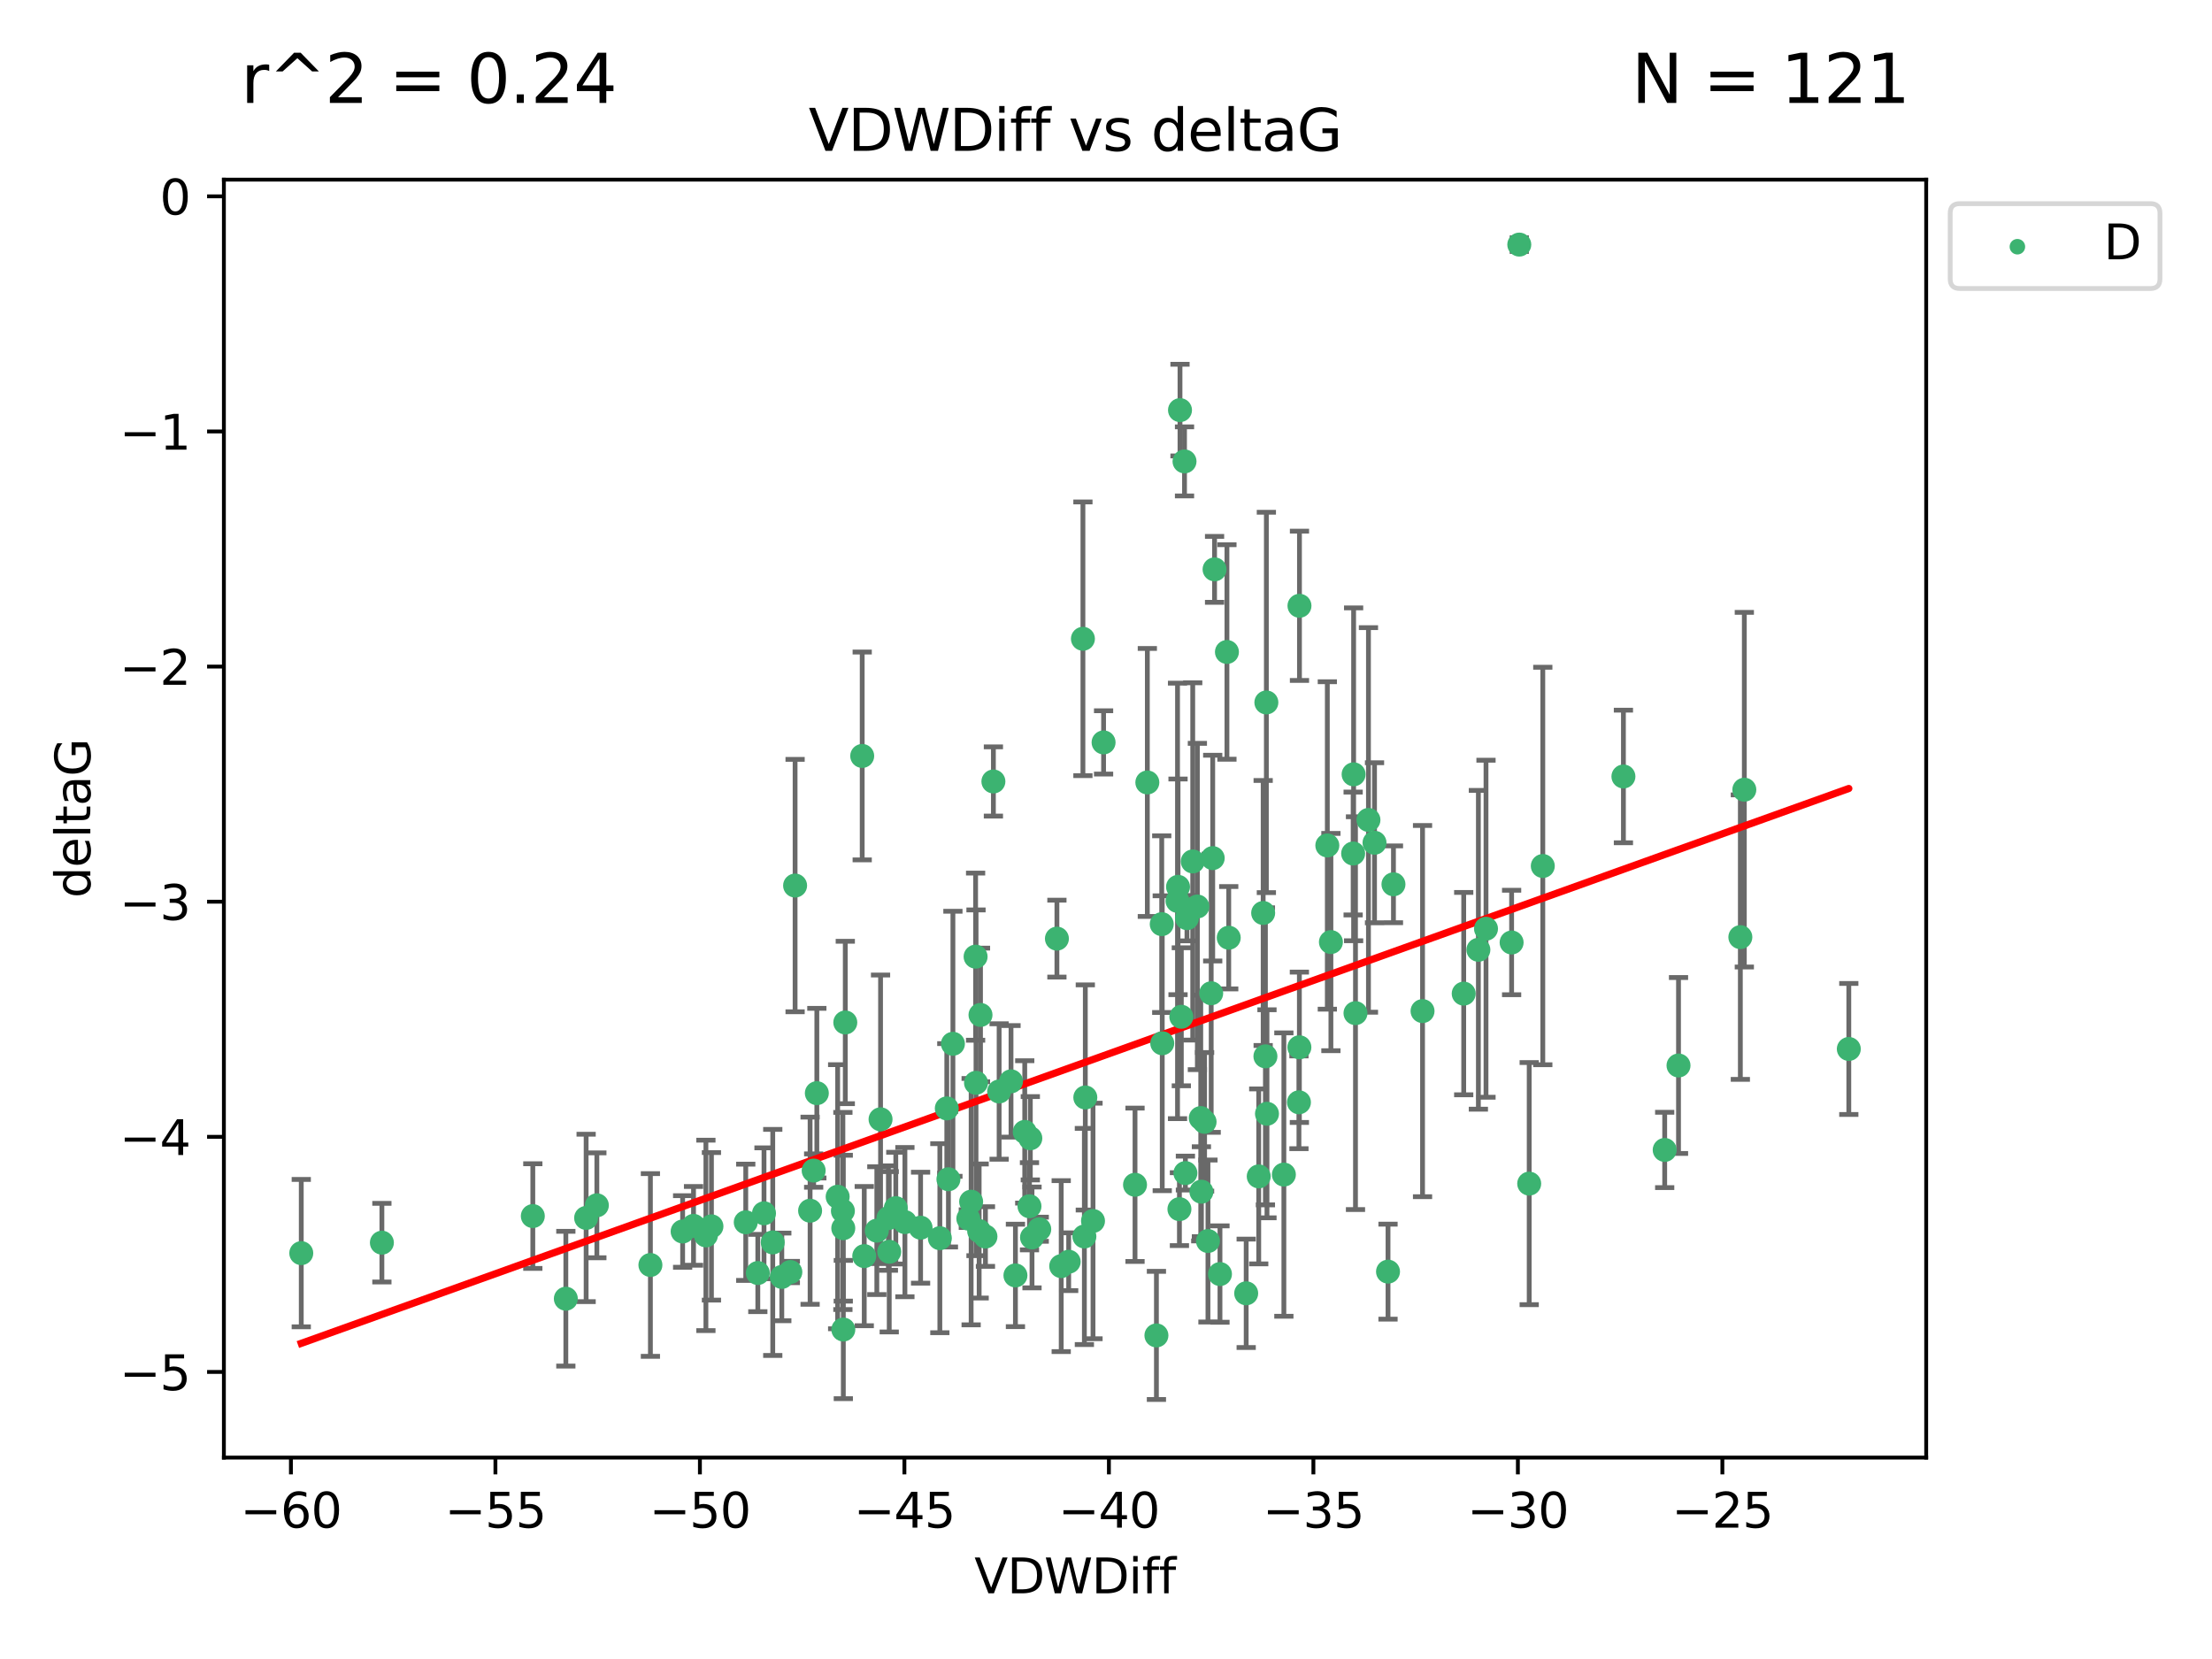 <?xml version="1.0" encoding="utf-8" standalone="no"?>
<!DOCTYPE svg PUBLIC "-//W3C//DTD SVG 1.1//EN"
  "http://www.w3.org/Graphics/SVG/1.1/DTD/svg11.dtd">
<svg xmlns:xlink="http://www.w3.org/1999/xlink" width="460.8pt" height="345.6pt" viewBox="0 0 460.8 345.6" xmlns="http://www.w3.org/2000/svg" version="1.1">
 <defs>
  <style type="text/css">*{stroke-linejoin: round; stroke-linecap: butt}</style>
 </defs>
 <g id="figure_1">
  <g id="patch_1">
   <path d="M 0 345.6 
L 460.8 345.6 
L 460.8 0 
L 0 0 
z
" style="fill: #ffffff"/>
  </g>
  <g id="axes_1">
   <g id="patch_2">
    <path d="M 46.64 303.64 
L 401.26 303.64 
L 401.26 37.423 
L 46.64 37.423 
z
" style="fill: #ffffff"/>
   </g>
   <g id="PathCollection_1">
    <defs>
     <path id="m18587c285e" d="M 0 1.118 
C 0.297 1.118 0.581 1 0.791 0.791 
C 1 0.581 1.118 0.297 1.118 0 
C 1.118 -0.297 1 -0.581 0.791 -0.791 
C 0.581 -1 0.297 -1.118 0 -1.118 
C -0.297 -1.118 -0.581 -1 -0.791 -0.791 
C -1 -0.581 -1.118 -0.297 -1.118 0 
C -1.118 0.297 -1 0.581 -0.791 0.791 
C -0.581 1 -0.297 1.118 0 1.118 
z
" style="stroke: #3cb371"/>
    </defs>
    <g clip-path="url(#p980a6d99af)">
     <use xlink:href="#m18587c285e" x="62.759" y="261.052" style="fill: #3cb371; stroke: #3cb371"/>
     <use xlink:href="#m18587c285e" x="144.473" y="255.37" style="fill: #3cb371; stroke: #3cb371"/>
     <use xlink:href="#m18587c285e" x="79.555" y="258.87" style="fill: #3cb371; stroke: #3cb371"/>
     <use xlink:href="#m18587c285e" x="135.492" y="263.521" style="fill: #3cb371; stroke: #3cb371"/>
     <use xlink:href="#m18587c285e" x="117.875" y="270.542" style="fill: #3cb371; stroke: #3cb371"/>
     <use xlink:href="#m18587c285e" x="174.5" y="249.299" style="fill: #3cb371; stroke: #3cb371"/>
     <use xlink:href="#m18587c285e" x="157.868" y="265.195" style="fill: #3cb371; stroke: #3cb371"/>
     <use xlink:href="#m18587c285e" x="169.501" y="243.851" style="fill: #3cb371; stroke: #3cb371"/>
     <use xlink:href="#m18587c285e" x="142.205" y="256.541" style="fill: #3cb371; stroke: #3cb371"/>
     <use xlink:href="#m18587c285e" x="175.68" y="276.966" style="fill: #3cb371; stroke: #3cb371"/>
     <use xlink:href="#m18587c285e" x="186.61" y="251.678" style="fill: #3cb371; stroke: #3cb371"/>
     <use xlink:href="#m18587c285e" x="160.98" y="258.818" style="fill: #3cb371; stroke: #3cb371"/>
     <use xlink:href="#m18587c285e" x="203.32" y="225.569" style="fill: #3cb371; stroke: #3cb371"/>
     <use xlink:href="#m18587c285e" x="222.626" y="262.841" style="fill: #3cb371; stroke: #3cb371"/>
     <use xlink:href="#m18587c285e" x="159.155" y="252.752" style="fill: #3cb371; stroke: #3cb371"/>
     <use xlink:href="#m18587c285e" x="176.09" y="213" style="fill: #3cb371; stroke: #3cb371"/>
     <use xlink:href="#m18587c285e" x="182.66" y="256.368" style="fill: #3cb371; stroke: #3cb371"/>
     <use xlink:href="#m18587c285e" x="122.101" y="253.716" style="fill: #3cb371; stroke: #3cb371"/>
     <use xlink:href="#m18587c285e" x="170.162" y="227.726" style="fill: #3cb371; stroke: #3cb371"/>
     <use xlink:href="#m18587c285e" x="197.574" y="245.66" style="fill: #3cb371; stroke: #3cb371"/>
     <use xlink:href="#m18587c285e" x="162.864" y="266.007" style="fill: #3cb371; stroke: #3cb371"/>
     <use xlink:href="#m18587c285e" x="213.472" y="235.796" style="fill: #3cb371; stroke: #3cb371"/>
     <use xlink:href="#m18587c285e" x="197.235" y="230.901" style="fill: #3cb371; stroke: #3cb371"/>
     <use xlink:href="#m18587c285e" x="204.256" y="211.429" style="fill: #3cb371; stroke: #3cb371"/>
     <use xlink:href="#m18587c285e" x="263.807" y="146.332" style="fill: #3cb371; stroke: #3cb371"/>
     <use xlink:href="#m18587c285e" x="168.759" y="252.212" style="fill: #3cb371; stroke: #3cb371"/>
     <use xlink:href="#m18587c285e" x="183.435" y="233.17" style="fill: #3cb371; stroke: #3cb371"/>
     <use xlink:href="#m18587c285e" x="175.59" y="252.265" style="fill: #3cb371; stroke: #3cb371"/>
     <use xlink:href="#m18587c285e" x="246.757" y="96.118" style="fill: #3cb371; stroke: #3cb371"/>
     <use xlink:href="#m18587c285e" x="214.635" y="237.12" style="fill: #3cb371; stroke: #3cb371"/>
     <use xlink:href="#m18587c285e" x="185.072" y="253.746" style="fill: #3cb371; stroke: #3cb371"/>
     <use xlink:href="#m18587c285e" x="262.217" y="245.066" style="fill: #3cb371; stroke: #3cb371"/>
     <use xlink:href="#m18587c285e" x="110.996" y="253.331" style="fill: #3cb371; stroke: #3cb371"/>
     <use xlink:href="#m18587c285e" x="124.336" y="251.088" style="fill: #3cb371; stroke: #3cb371"/>
     <use xlink:href="#m18587c285e" x="255.593" y="135.817" style="fill: #3cb371; stroke: #3cb371"/>
     <use xlink:href="#m18587c285e" x="225.896" y="257.578" style="fill: #3cb371; stroke: #3cb371"/>
     <use xlink:href="#m18587c285e" x="203.976" y="256.441" style="fill: #3cb371; stroke: #3cb371"/>
     <use xlink:href="#m18587c285e" x="188.509" y="254.586" style="fill: #3cb371; stroke: #3cb371"/>
     <use xlink:href="#m18587c285e" x="147.053" y="257.354" style="fill: #3cb371; stroke: #3cb371"/>
     <use xlink:href="#m18587c285e" x="198.51" y="217.439" style="fill: #3cb371; stroke: #3cb371"/>
     <use xlink:href="#m18587c285e" x="253.017" y="118.608" style="fill: #3cb371; stroke: #3cb371"/>
     <use xlink:href="#m18587c285e" x="155.354" y="254.625" style="fill: #3cb371; stroke: #3cb371"/>
     <use xlink:href="#m18587c285e" x="240.904" y="278.192" style="fill: #3cb371; stroke: #3cb371"/>
     <use xlink:href="#m18587c285e" x="148.207" y="255.47" style="fill: #3cb371; stroke: #3cb371"/>
     <use xlink:href="#m18587c285e" x="202.306" y="250.33" style="fill: #3cb371; stroke: #3cb371"/>
     <use xlink:href="#m18587c285e" x="247.266" y="191.271" style="fill: #3cb371; stroke: #3cb371"/>
     <use xlink:href="#m18587c285e" x="245.696" y="251.888" style="fill: #3cb371; stroke: #3cb371"/>
     <use xlink:href="#m18587c285e" x="201.722" y="253.861" style="fill: #3cb371; stroke: #3cb371"/>
     <use xlink:href="#m18587c285e" x="205.287" y="257.593" style="fill: #3cb371; stroke: #3cb371"/>
     <use xlink:href="#m18587c285e" x="211.534" y="265.694" style="fill: #3cb371; stroke: #3cb371"/>
     <use xlink:href="#m18587c285e" x="227.693" y="254.351" style="fill: #3cb371; stroke: #3cb371"/>
     <use xlink:href="#m18587c285e" x="195.788" y="257.937" style="fill: #3cb371; stroke: #3cb371"/>
     <use xlink:href="#m18587c285e" x="191.775" y="255.748" style="fill: #3cb371; stroke: #3cb371"/>
     <use xlink:href="#m18587c285e" x="236.446" y="246.81" style="fill: #3cb371; stroke: #3cb371"/>
     <use xlink:href="#m18587c285e" x="185.244" y="260.766" style="fill: #3cb371; stroke: #3cb371"/>
     <use xlink:href="#m18587c285e" x="180.039" y="261.67" style="fill: #3cb371; stroke: #3cb371"/>
     <use xlink:href="#m18587c285e" x="290.283" y="184.216" style="fill: #3cb371; stroke: #3cb371"/>
     <use xlink:href="#m18587c285e" x="210.613" y="225.263" style="fill: #3cb371; stroke: #3cb371"/>
     <use xlink:href="#m18587c285e" x="164.644" y="264.986" style="fill: #3cb371; stroke: #3cb371"/>
     <use xlink:href="#m18587c285e" x="175.67" y="255.856" style="fill: #3cb371; stroke: #3cb371"/>
     <use xlink:href="#m18587c285e" x="245.816" y="85.435" style="fill: #3cb371; stroke: #3cb371"/>
     <use xlink:href="#m18587c285e" x="229.896" y="154.657" style="fill: #3cb371; stroke: #3cb371"/>
     <use xlink:href="#m18587c285e" x="242.011" y="192.517" style="fill: #3cb371; stroke: #3cb371"/>
     <use xlink:href="#m18587c285e" x="252.63" y="178.759" style="fill: #3cb371; stroke: #3cb371"/>
     <use xlink:href="#m18587c285e" x="216.494" y="256.068" style="fill: #3cb371; stroke: #3cb371"/>
     <use xlink:href="#m18587c285e" x="263.61" y="220.053" style="fill: #3cb371; stroke: #3cb371"/>
     <use xlink:href="#m18587c285e" x="251.64" y="258.527" style="fill: #3cb371; stroke: #3cb371"/>
     <use xlink:href="#m18587c285e" x="270.685" y="218.167" style="fill: #3cb371; stroke: #3cb371"/>
     <use xlink:href="#m18587c285e" x="206.944" y="162.794" style="fill: #3cb371; stroke: #3cb371"/>
     <use xlink:href="#m18587c285e" x="245.3" y="187.675" style="fill: #3cb371; stroke: #3cb371"/>
     <use xlink:href="#m18587c285e" x="214.987" y="257.778" style="fill: #3cb371; stroke: #3cb371"/>
     <use xlink:href="#m18587c285e" x="226.091" y="228.621" style="fill: #3cb371; stroke: #3cb371"/>
     <use xlink:href="#m18587c285e" x="307.974" y="197.859" style="fill: #3cb371; stroke: #3cb371"/>
     <use xlink:href="#m18587c285e" x="245.406" y="184.746" style="fill: #3cb371; stroke: #3cb371"/>
     <use xlink:href="#m18587c285e" x="263.14" y="190.19" style="fill: #3cb371; stroke: #3cb371"/>
     <use xlink:href="#m18587c285e" x="286.338" y="175.56" style="fill: #3cb371; stroke: #3cb371"/>
     <use xlink:href="#m18587c285e" x="282.373" y="211.058" style="fill: #3cb371; stroke: #3cb371"/>
     <use xlink:href="#m18587c285e" x="220.175" y="195.533" style="fill: #3cb371; stroke: #3cb371"/>
     <use xlink:href="#m18587c285e" x="242.117" y="217.329" style="fill: #3cb371; stroke: #3cb371"/>
     <use xlink:href="#m18587c285e" x="203.235" y="199.289" style="fill: #3cb371; stroke: #3cb371"/>
     <use xlink:href="#m18587c285e" x="255.968" y="195.344" style="fill: #3cb371; stroke: #3cb371"/>
     <use xlink:href="#m18587c285e" x="254.142" y="265.41" style="fill: #3cb371; stroke: #3cb371"/>
     <use xlink:href="#m18587c285e" x="250.14" y="232.913" style="fill: #3cb371; stroke: #3cb371"/>
     <use xlink:href="#m18587c285e" x="221.07" y="263.757" style="fill: #3cb371; stroke: #3cb371"/>
     <use xlink:href="#m18587c285e" x="250.276" y="248.249" style="fill: #3cb371; stroke: #3cb371"/>
     <use xlink:href="#m18587c285e" x="276.506" y="176.122" style="fill: #3cb371; stroke: #3cb371"/>
     <use xlink:href="#m18587c285e" x="246.091" y="211.814" style="fill: #3cb371; stroke: #3cb371"/>
     <use xlink:href="#m18587c285e" x="248.468" y="179.453" style="fill: #3cb371; stroke: #3cb371"/>
     <use xlink:href="#m18587c285e" x="165.633" y="184.479" style="fill: #3cb371; stroke: #3cb371"/>
     <use xlink:href="#m18587c285e" x="349.665" y="221.96" style="fill: #3cb371; stroke: #3cb371"/>
     <use xlink:href="#m18587c285e" x="270.704" y="126.197" style="fill: #3cb371; stroke: #3cb371"/>
     <use xlink:href="#m18587c285e" x="225.593" y="133.072" style="fill: #3cb371; stroke: #3cb371"/>
     <use xlink:href="#m18587c285e" x="250.937" y="233.698" style="fill: #3cb371; stroke: #3cb371"/>
     <use xlink:href="#m18587c285e" x="252.313" y="206.914" style="fill: #3cb371; stroke: #3cb371"/>
     <use xlink:href="#m18587c285e" x="239.012" y="162.999" style="fill: #3cb371; stroke: #3cb371"/>
     <use xlink:href="#m18587c285e" x="338.189" y="161.756" style="fill: #3cb371; stroke: #3cb371"/>
     <use xlink:href="#m18587c285e" x="309.561" y="193.472" style="fill: #3cb371; stroke: #3cb371"/>
     <use xlink:href="#m18587c285e" x="179.613" y="157.478" style="fill: #3cb371; stroke: #3cb371"/>
     <use xlink:href="#m18587c285e" x="281.983" y="161.306" style="fill: #3cb371; stroke: #3cb371"/>
     <use xlink:href="#m18587c285e" x="277.253" y="196.25" style="fill: #3cb371; stroke: #3cb371"/>
     <use xlink:href="#m18587c285e" x="304.918" y="206.99" style="fill: #3cb371; stroke: #3cb371"/>
     <use xlink:href="#m18587c285e" x="208.137" y="227.376" style="fill: #3cb371; stroke: #3cb371"/>
     <use xlink:href="#m18587c285e" x="214.458" y="251.286" style="fill: #3cb371; stroke: #3cb371"/>
     <use xlink:href="#m18587c285e" x="281.885" y="177.801" style="fill: #3cb371; stroke: #3cb371"/>
     <use xlink:href="#m18587c285e" x="249.435" y="188.839" style="fill: #3cb371; stroke: #3cb371"/>
     <use xlink:href="#m18587c285e" x="289.149" y="264.905" style="fill: #3cb371; stroke: #3cb371"/>
     <use xlink:href="#m18587c285e" x="362.547" y="195.221" style="fill: #3cb371; stroke: #3cb371"/>
     <use xlink:href="#m18587c285e" x="385.141" y="218.517" style="fill: #3cb371; stroke: #3cb371"/>
     <use xlink:href="#m18587c285e" x="285.074" y="170.808" style="fill: #3cb371; stroke: #3cb371"/>
     <use xlink:href="#m18587c285e" x="246.942" y="244.373" style="fill: #3cb371; stroke: #3cb371"/>
     <use xlink:href="#m18587c285e" x="263.935" y="232.02" style="fill: #3cb371; stroke: #3cb371"/>
     <use xlink:href="#m18587c285e" x="316.494" y="50.953" style="fill: #3cb371; stroke: #3cb371"/>
     <use xlink:href="#m18587c285e" x="321.393" y="180.404" style="fill: #3cb371; stroke: #3cb371"/>
     <use xlink:href="#m18587c285e" x="296.341" y="210.628" style="fill: #3cb371; stroke: #3cb371"/>
     <use xlink:href="#m18587c285e" x="267.454" y="244.686" style="fill: #3cb371; stroke: #3cb371"/>
     <use xlink:href="#m18587c285e" x="314.897" y="196.339" style="fill: #3cb371; stroke: #3cb371"/>
     <use xlink:href="#m18587c285e" x="318.56" y="246.57" style="fill: #3cb371; stroke: #3cb371"/>
     <use xlink:href="#m18587c285e" x="259.603" y="269.422" style="fill: #3cb371; stroke: #3cb371"/>
     <use xlink:href="#m18587c285e" x="270.593" y="229.63" style="fill: #3cb371; stroke: #3cb371"/>
     <use xlink:href="#m18587c285e" x="346.786" y="239.553" style="fill: #3cb371; stroke: #3cb371"/>
     <use xlink:href="#m18587c285e" x="363.375" y="164.506" style="fill: #3cb371; stroke: #3cb371"/>
    </g>
   </g>
   <g id="matplotlib.axis_1">
    <g id="xtick_1">
     <g id="line2d_1">
      <defs>
       <path id="meb51f439be" d="M 0 0 
L 0 3.5 
" style="stroke: #000000; stroke-width: 0.8"/>
      </defs>
      <g>
       <use xlink:href="#meb51f439be" x="60.605" y="303.64" style="stroke: #000000; stroke-width: 0.8"/>
      </g>
     </g>
     <g id="text_1">
      <!-- −60 -->
      <g transform="translate(50.053 318.238)scale(0.1 -0.1)">
       <defs>
        <path id="DejaVuSans-2212" d="M 678 2272 
L 4684 2272 
L 4684 1741 
L 678 1741 
L 678 2272 
z
" transform="scale(0.016)"/>
        <path id="DejaVuSans-36" d="M 2113 2584 
Q 1688 2584 1439 2293 
Q 1191 2003 1191 1497 
Q 1191 994 1439 701 
Q 1688 409 2113 409 
Q 2538 409 2786 701 
Q 3034 994 3034 1497 
Q 3034 2003 2786 2293 
Q 2538 2584 2113 2584 
z
M 3366 4563 
L 3366 3988 
Q 3128 4100 2886 4159 
Q 2644 4219 2406 4219 
Q 1781 4219 1451 3797 
Q 1122 3375 1075 2522 
Q 1259 2794 1537 2939 
Q 1816 3084 2150 3084 
Q 2853 3084 3261 2657 
Q 3669 2231 3669 1497 
Q 3669 778 3244 343 
Q 2819 -91 2113 -91 
Q 1303 -91 875 529 
Q 447 1150 447 2328 
Q 447 3434 972 4092 
Q 1497 4750 2381 4750 
Q 2619 4750 2861 4703 
Q 3103 4656 3366 4563 
z
" transform="scale(0.016)"/>
        <path id="DejaVuSans-30" d="M 2034 4250 
Q 1547 4250 1301 3770 
Q 1056 3291 1056 2328 
Q 1056 1369 1301 889 
Q 1547 409 2034 409 
Q 2525 409 2770 889 
Q 3016 1369 3016 2328 
Q 3016 3291 2770 3770 
Q 2525 4250 2034 4250 
z
M 2034 4750 
Q 2819 4750 3233 4129 
Q 3647 3509 3647 2328 
Q 3647 1150 3233 529 
Q 2819 -91 2034 -91 
Q 1250 -91 836 529 
Q 422 1150 422 2328 
Q 422 3509 836 4129 
Q 1250 4750 2034 4750 
z
" transform="scale(0.016)"/>
       </defs>
       <use xlink:href="#DejaVuSans-2212"/>
       <use xlink:href="#DejaVuSans-36" x="83.789"/>
       <use xlink:href="#DejaVuSans-30" x="147.412"/>
      </g>
     </g>
    </g>
    <g id="xtick_2">
     <g id="line2d_2">
      <g>
       <use xlink:href="#meb51f439be" x="103.205" y="303.64" style="stroke: #000000; stroke-width: 0.8"/>
      </g>
     </g>
     <g id="text_2">
      <!-- −55 -->
      <g transform="translate(92.652 318.238)scale(0.1 -0.1)">
       <defs>
        <path id="DejaVuSans-35" d="M 691 4666 
L 3169 4666 
L 3169 4134 
L 1269 4134 
L 1269 2991 
Q 1406 3038 1543 3061 
Q 1681 3084 1819 3084 
Q 2600 3084 3056 2656 
Q 3513 2228 3513 1497 
Q 3513 744 3044 326 
Q 2575 -91 1722 -91 
Q 1428 -91 1123 -41 
Q 819 9 494 109 
L 494 744 
Q 775 591 1075 516 
Q 1375 441 1709 441 
Q 2250 441 2565 725 
Q 2881 1009 2881 1497 
Q 2881 1984 2565 2268 
Q 2250 2553 1709 2553 
Q 1456 2553 1204 2497 
Q 953 2441 691 2322 
L 691 4666 
z
" transform="scale(0.016)"/>
       </defs>
       <use xlink:href="#DejaVuSans-2212"/>
       <use xlink:href="#DejaVuSans-35" x="83.789"/>
       <use xlink:href="#DejaVuSans-35" x="147.412"/>
      </g>
     </g>
    </g>
    <g id="xtick_3">
     <g id="line2d_3">
      <g>
       <use xlink:href="#meb51f439be" x="145.804" y="303.64" style="stroke: #000000; stroke-width: 0.8"/>
      </g>
     </g>
     <g id="text_3">
      <!-- −50 -->
      <g transform="translate(135.252 318.238)scale(0.1 -0.1)">
       <use xlink:href="#DejaVuSans-2212"/>
       <use xlink:href="#DejaVuSans-35" x="83.789"/>
       <use xlink:href="#DejaVuSans-30" x="147.412"/>
      </g>
     </g>
    </g>
    <g id="xtick_4">
     <g id="line2d_4">
      <g>
       <use xlink:href="#meb51f439be" x="188.404" y="303.64" style="stroke: #000000; stroke-width: 0.8"/>
      </g>
     </g>
     <g id="text_4">
      <!-- −45 -->
      <g transform="translate(177.851 318.238)scale(0.1 -0.1)">
       <defs>
        <path id="DejaVuSans-34" d="M 2419 4116 
L 825 1625 
L 2419 1625 
L 2419 4116 
z
M 2253 4666 
L 3047 4666 
L 3047 1625 
L 3713 1625 
L 3713 1100 
L 3047 1100 
L 3047 0 
L 2419 0 
L 2419 1100 
L 313 1100 
L 313 1709 
L 2253 4666 
z
" transform="scale(0.016)"/>
       </defs>
       <use xlink:href="#DejaVuSans-2212"/>
       <use xlink:href="#DejaVuSans-34" x="83.789"/>
       <use xlink:href="#DejaVuSans-35" x="147.412"/>
      </g>
     </g>
    </g>
    <g id="xtick_5">
     <g id="line2d_5">
      <g>
       <use xlink:href="#meb51f439be" x="231.003" y="303.64" style="stroke: #000000; stroke-width: 0.8"/>
      </g>
     </g>
     <g id="text_5">
      <!-- −40 -->
      <g transform="translate(220.451 318.238)scale(0.1 -0.1)">
       <use xlink:href="#DejaVuSans-2212"/>
       <use xlink:href="#DejaVuSans-34" x="83.789"/>
       <use xlink:href="#DejaVuSans-30" x="147.412"/>
      </g>
     </g>
    </g>
    <g id="xtick_6">
     <g id="line2d_6">
      <g>
       <use xlink:href="#meb51f439be" x="273.603" y="303.64" style="stroke: #000000; stroke-width: 0.8"/>
      </g>
     </g>
     <g id="text_6">
      <!-- −35 -->
      <g transform="translate(263.05 318.238)scale(0.1 -0.1)">
       <defs>
        <path id="DejaVuSans-33" d="M 2597 2516 
Q 3050 2419 3304 2112 
Q 3559 1806 3559 1356 
Q 3559 666 3084 287 
Q 2609 -91 1734 -91 
Q 1441 -91 1130 -33 
Q 819 25 488 141 
L 488 750 
Q 750 597 1062 519 
Q 1375 441 1716 441 
Q 2309 441 2620 675 
Q 2931 909 2931 1356 
Q 2931 1769 2642 2001 
Q 2353 2234 1838 2234 
L 1294 2234 
L 1294 2753 
L 1863 2753 
Q 2328 2753 2575 2939 
Q 2822 3125 2822 3475 
Q 2822 3834 2567 4026 
Q 2313 4219 1838 4219 
Q 1578 4219 1281 4162 
Q 984 4106 628 3988 
L 628 4550 
Q 988 4650 1302 4700 
Q 1616 4750 1894 4750 
Q 2613 4750 3031 4423 
Q 3450 4097 3450 3541 
Q 3450 3153 3228 2886 
Q 3006 2619 2597 2516 
z
" transform="scale(0.016)"/>
       </defs>
       <use xlink:href="#DejaVuSans-2212"/>
       <use xlink:href="#DejaVuSans-33" x="83.789"/>
       <use xlink:href="#DejaVuSans-35" x="147.412"/>
      </g>
     </g>
    </g>
    <g id="xtick_7">
     <g id="line2d_7">
      <g>
       <use xlink:href="#meb51f439be" x="316.202" y="303.64" style="stroke: #000000; stroke-width: 0.8"/>
      </g>
     </g>
     <g id="text_7">
      <!-- −30 -->
      <g transform="translate(305.65 318.238)scale(0.1 -0.1)">
       <use xlink:href="#DejaVuSans-2212"/>
       <use xlink:href="#DejaVuSans-33" x="83.789"/>
       <use xlink:href="#DejaVuSans-30" x="147.412"/>
      </g>
     </g>
    </g>
    <g id="xtick_8">
     <g id="line2d_8">
      <g>
       <use xlink:href="#meb51f439be" x="358.802" y="303.64" style="stroke: #000000; stroke-width: 0.8"/>
      </g>
     </g>
     <g id="text_8">
      <!-- −25 -->
      <g transform="translate(348.249 318.238)scale(0.1 -0.1)">
       <defs>
        <path id="DejaVuSans-32" d="M 1228 531 
L 3431 531 
L 3431 0 
L 469 0 
L 469 531 
Q 828 903 1448 1529 
Q 2069 2156 2228 2338 
Q 2531 2678 2651 2914 
Q 2772 3150 2772 3378 
Q 2772 3750 2511 3984 
Q 2250 4219 1831 4219 
Q 1534 4219 1204 4116 
Q 875 4013 500 3803 
L 500 4441 
Q 881 4594 1212 4672 
Q 1544 4750 1819 4750 
Q 2544 4750 2975 4387 
Q 3406 4025 3406 3419 
Q 3406 3131 3298 2873 
Q 3191 2616 2906 2266 
Q 2828 2175 2409 1742 
Q 1991 1309 1228 531 
z
" transform="scale(0.016)"/>
       </defs>
       <use xlink:href="#DejaVuSans-2212"/>
       <use xlink:href="#DejaVuSans-32" x="83.789"/>
       <use xlink:href="#DejaVuSans-35" x="147.412"/>
      </g>
     </g>
    </g>
    <g id="text_9">
     <!-- VDWDiff -->
     <g transform="translate(202.977 331.917)scale(0.1 -0.1)">
      <defs>
       <path id="DejaVuSans-56" d="M 1831 0 
L 50 4666 
L 709 4666 
L 2188 738 
L 3669 4666 
L 4325 4666 
L 2547 0 
L 1831 0 
z
" transform="scale(0.016)"/>
       <path id="DejaVuSans-44" d="M 1259 4147 
L 1259 519 
L 2022 519 
Q 2988 519 3436 956 
Q 3884 1394 3884 2338 
Q 3884 3275 3436 3711 
Q 2988 4147 2022 4147 
L 1259 4147 
z
M 628 4666 
L 1925 4666 
Q 3281 4666 3915 4102 
Q 4550 3538 4550 2338 
Q 4550 1131 3912 565 
Q 3275 0 1925 0 
L 628 0 
L 628 4666 
z
" transform="scale(0.016)"/>
       <path id="DejaVuSans-57" d="M 213 4666 
L 850 4666 
L 1831 722 
L 2809 4666 
L 3519 4666 
L 4500 722 
L 5478 4666 
L 6119 4666 
L 4947 0 
L 4153 0 
L 3169 4050 
L 2175 0 
L 1381 0 
L 213 4666 
z
" transform="scale(0.016)"/>
       <path id="DejaVuSans-69" d="M 603 3500 
L 1178 3500 
L 1178 0 
L 603 0 
L 603 3500 
z
M 603 4863 
L 1178 4863 
L 1178 4134 
L 603 4134 
L 603 4863 
z
" transform="scale(0.016)"/>
       <path id="DejaVuSans-66" d="M 2375 4863 
L 2375 4384 
L 1825 4384 
Q 1516 4384 1395 4259 
Q 1275 4134 1275 3809 
L 1275 3500 
L 2222 3500 
L 2222 3053 
L 1275 3053 
L 1275 0 
L 697 0 
L 697 3053 
L 147 3053 
L 147 3500 
L 697 3500 
L 697 3744 
Q 697 4328 969 4595 
Q 1241 4863 1831 4863 
L 2375 4863 
z
" transform="scale(0.016)"/>
      </defs>
      <use xlink:href="#DejaVuSans-56"/>
      <use xlink:href="#DejaVuSans-44" x="68.408"/>
      <use xlink:href="#DejaVuSans-57" x="145.41"/>
      <use xlink:href="#DejaVuSans-44" x="244.287"/>
      <use xlink:href="#DejaVuSans-69" x="321.289"/>
      <use xlink:href="#DejaVuSans-66" x="349.072"/>
      <use xlink:href="#DejaVuSans-66" x="384.277"/>
     </g>
    </g>
   </g>
   <g id="matplotlib.axis_2">
    <g id="ytick_1">
     <g id="line2d_9">
      <defs>
       <path id="m671c2d2d73" d="M 0 0 
L -3.5 0 
" style="stroke: #000000; stroke-width: 0.8"/>
      </defs>
      <g>
       <use xlink:href="#m671c2d2d73" x="46.64" y="285.797" style="stroke: #000000; stroke-width: 0.8"/>
      </g>
     </g>
     <g id="text_10">
      <!-- −5 -->
      <g transform="translate(24.898 289.596)scale(0.1 -0.1)">
       <use xlink:href="#DejaVuSans-2212"/>
       <use xlink:href="#DejaVuSans-35" x="83.789"/>
      </g>
     </g>
    </g>
    <g id="ytick_2">
     <g id="line2d_10">
      <g>
       <use xlink:href="#m671c2d2d73" x="46.64" y="236.817" style="stroke: #000000; stroke-width: 0.8"/>
      </g>
     </g>
     <g id="text_11">
      <!-- −4 -->
      <g transform="translate(24.898 240.616)scale(0.1 -0.1)">
       <use xlink:href="#DejaVuSans-2212"/>
       <use xlink:href="#DejaVuSans-34" x="83.789"/>
      </g>
     </g>
    </g>
    <g id="ytick_3">
     <g id="line2d_11">
      <g>
       <use xlink:href="#m671c2d2d73" x="46.64" y="187.837" style="stroke: #000000; stroke-width: 0.8"/>
      </g>
     </g>
     <g id="text_12">
      <!-- −3 -->
      <g transform="translate(24.898 191.636)scale(0.1 -0.1)">
       <use xlink:href="#DejaVuSans-2212"/>
       <use xlink:href="#DejaVuSans-33" x="83.789"/>
      </g>
     </g>
    </g>
    <g id="ytick_4">
     <g id="line2d_12">
      <g>
       <use xlink:href="#m671c2d2d73" x="46.64" y="138.856" style="stroke: #000000; stroke-width: 0.8"/>
      </g>
     </g>
     <g id="text_13">
      <!-- −2 -->
      <g transform="translate(24.898 142.656)scale(0.1 -0.1)">
       <use xlink:href="#DejaVuSans-2212"/>
       <use xlink:href="#DejaVuSans-32" x="83.789"/>
      </g>
     </g>
    </g>
    <g id="ytick_5">
     <g id="line2d_13">
      <g>
       <use xlink:href="#m671c2d2d73" x="46.64" y="89.876" style="stroke: #000000; stroke-width: 0.8"/>
      </g>
     </g>
     <g id="text_14">
      <!-- −1 -->
      <g transform="translate(24.898 93.676)scale(0.1 -0.1)">
       <defs>
        <path id="DejaVuSans-31" d="M 794 531 
L 1825 531 
L 1825 4091 
L 703 3866 
L 703 4441 
L 1819 4666 
L 2450 4666 
L 2450 531 
L 3481 531 
L 3481 0 
L 794 0 
L 794 531 
z
" transform="scale(0.016)"/>
       </defs>
       <use xlink:href="#DejaVuSans-2212"/>
       <use xlink:href="#DejaVuSans-31" x="83.789"/>
      </g>
     </g>
    </g>
    <g id="ytick_6">
     <g id="line2d_14">
      <g>
       <use xlink:href="#m671c2d2d73" x="46.64" y="40.896" style="stroke: #000000; stroke-width: 0.8"/>
      </g>
     </g>
     <g id="text_15">
      <!-- 0 -->
      <g transform="translate(33.278 44.695)scale(0.1 -0.1)">
       <use xlink:href="#DejaVuSans-30"/>
      </g>
     </g>
    </g>
    <g id="text_16">
     <!-- deltaG -->
     <g transform="translate(18.818 187.07)rotate(-90)scale(0.1 -0.1)">
      <defs>
       <path id="DejaVuSans-64" d="M 2906 2969 
L 2906 4863 
L 3481 4863 
L 3481 0 
L 2906 0 
L 2906 525 
Q 2725 213 2448 61 
Q 2172 -91 1784 -91 
Q 1150 -91 751 415 
Q 353 922 353 1747 
Q 353 2572 751 3078 
Q 1150 3584 1784 3584 
Q 2172 3584 2448 3432 
Q 2725 3281 2906 2969 
z
M 947 1747 
Q 947 1113 1208 752 
Q 1469 391 1925 391 
Q 2381 391 2643 752 
Q 2906 1113 2906 1747 
Q 2906 2381 2643 2742 
Q 2381 3103 1925 3103 
Q 1469 3103 1208 2742 
Q 947 2381 947 1747 
z
" transform="scale(0.016)"/>
       <path id="DejaVuSans-65" d="M 3597 1894 
L 3597 1613 
L 953 1613 
Q 991 1019 1311 708 
Q 1631 397 2203 397 
Q 2534 397 2845 478 
Q 3156 559 3463 722 
L 3463 178 
Q 3153 47 2828 -22 
Q 2503 -91 2169 -91 
Q 1331 -91 842 396 
Q 353 884 353 1716 
Q 353 2575 817 3079 
Q 1281 3584 2069 3584 
Q 2775 3584 3186 3129 
Q 3597 2675 3597 1894 
z
M 3022 2063 
Q 3016 2534 2758 2815 
Q 2500 3097 2075 3097 
Q 1594 3097 1305 2825 
Q 1016 2553 972 2059 
L 3022 2063 
z
" transform="scale(0.016)"/>
       <path id="DejaVuSans-6c" d="M 603 4863 
L 1178 4863 
L 1178 0 
L 603 0 
L 603 4863 
z
" transform="scale(0.016)"/>
       <path id="DejaVuSans-74" d="M 1172 4494 
L 1172 3500 
L 2356 3500 
L 2356 3053 
L 1172 3053 
L 1172 1153 
Q 1172 725 1289 603 
Q 1406 481 1766 481 
L 2356 481 
L 2356 0 
L 1766 0 
Q 1100 0 847 248 
Q 594 497 594 1153 
L 594 3053 
L 172 3053 
L 172 3500 
L 594 3500 
L 594 4494 
L 1172 4494 
z
" transform="scale(0.016)"/>
       <path id="DejaVuSans-61" d="M 2194 1759 
Q 1497 1759 1228 1600 
Q 959 1441 959 1056 
Q 959 750 1161 570 
Q 1363 391 1709 391 
Q 2188 391 2477 730 
Q 2766 1069 2766 1631 
L 2766 1759 
L 2194 1759 
z
M 3341 1997 
L 3341 0 
L 2766 0 
L 2766 531 
Q 2569 213 2275 61 
Q 1981 -91 1556 -91 
Q 1019 -91 701 211 
Q 384 513 384 1019 
Q 384 1609 779 1909 
Q 1175 2209 1959 2209 
L 2766 2209 
L 2766 2266 
Q 2766 2663 2505 2880 
Q 2244 3097 1772 3097 
Q 1472 3097 1187 3025 
Q 903 2953 641 2809 
L 641 3341 
Q 956 3463 1253 3523 
Q 1550 3584 1831 3584 
Q 2591 3584 2966 3190 
Q 3341 2797 3341 1997 
z
" transform="scale(0.016)"/>
       <path id="DejaVuSans-47" d="M 3809 666 
L 3809 1919 
L 2778 1919 
L 2778 2438 
L 4434 2438 
L 4434 434 
Q 4069 175 3628 42 
Q 3188 -91 2688 -91 
Q 1594 -91 976 548 
Q 359 1188 359 2328 
Q 359 3472 976 4111 
Q 1594 4750 2688 4750 
Q 3144 4750 3555 4637 
Q 3966 4525 4313 4306 
L 4313 3634 
Q 3963 3931 3569 4081 
Q 3175 4231 2741 4231 
Q 1884 4231 1454 3753 
Q 1025 3275 1025 2328 
Q 1025 1384 1454 906 
Q 1884 428 2741 428 
Q 3075 428 3337 486 
Q 3600 544 3809 666 
z
" transform="scale(0.016)"/>
      </defs>
      <use xlink:href="#DejaVuSans-64"/>
      <use xlink:href="#DejaVuSans-65" x="63.477"/>
      <use xlink:href="#DejaVuSans-6c" x="125"/>
      <use xlink:href="#DejaVuSans-74" x="152.783"/>
      <use xlink:href="#DejaVuSans-61" x="191.992"/>
      <use xlink:href="#DejaVuSans-47" x="253.271"/>
     </g>
    </g>
   </g>
   <g id="LineCollection_1">
    <path d="M 62.759 276.404 
L 62.759 245.7 
" clip-path="url(#p980a6d99af)" style="fill: none; stroke: #696969"/>
    <path d="M 144.473 263.575 
L 144.473 247.166 
" clip-path="url(#p980a6d99af)" style="fill: none; stroke: #696969"/>
    <path d="M 79.555 267.058 
L 79.555 250.682 
" clip-path="url(#p980a6d99af)" style="fill: none; stroke: #696969"/>
    <path d="M 135.492 282.55 
L 135.492 244.491 
" clip-path="url(#p980a6d99af)" style="fill: none; stroke: #696969"/>
    <path d="M 117.875 284.577 
L 117.875 256.507 
" clip-path="url(#p980a6d99af)" style="fill: none; stroke: #696969"/>
    <path d="M 174.5 276.808 
L 174.5 221.789 
" clip-path="url(#p980a6d99af)" style="fill: none; stroke: #696969"/>
    <path d="M 157.868 273.245 
L 157.868 257.145 
" clip-path="url(#p980a6d99af)" style="fill: none; stroke: #696969"/>
    <path d="M 169.501 247.323 
L 169.501 240.379 
" clip-path="url(#p980a6d99af)" style="fill: none; stroke: #696969"/>
    <path d="M 142.205 263.996 
L 142.205 249.085 
" clip-path="url(#p980a6d99af)" style="fill: none; stroke: #696969"/>
    <path d="M 175.68 291.367 
L 175.68 262.565 
" clip-path="url(#p980a6d99af)" style="fill: none; stroke: #696969"/>
    <path d="M 186.61 263.317 
L 186.61 240.039 
" clip-path="url(#p980a6d99af)" style="fill: none; stroke: #696969"/>
    <path d="M 160.98 282.367 
L 160.98 235.269 
" clip-path="url(#p980a6d99af)" style="fill: none; stroke: #696969"/>
    <path d="M 203.32 261.584 
L 203.32 189.554 
" clip-path="url(#p980a6d99af)" style="fill: none; stroke: #696969"/>
    <path d="M 222.626 268.858 
L 222.626 256.823 
" clip-path="url(#p980a6d99af)" style="fill: none; stroke: #696969"/>
    <path d="M 159.155 266.386 
L 159.155 239.118 
" clip-path="url(#p980a6d99af)" style="fill: none; stroke: #696969"/>
    <path d="M 176.09 229.918 
L 176.09 196.082 
" clip-path="url(#p980a6d99af)" style="fill: none; stroke: #696969"/>
    <path d="M 182.66 269.682 
L 182.66 243.053 
" clip-path="url(#p980a6d99af)" style="fill: none; stroke: #696969"/>
    <path d="M 122.101 271.152 
L 122.101 236.281 
" clip-path="url(#p980a6d99af)" style="fill: none; stroke: #696969"/>
    <path d="M 170.162 245.393 
L 170.162 210.058 
" clip-path="url(#p980a6d99af)" style="fill: none; stroke: #696969"/>
    <path d="M 197.574 259.77 
L 197.574 231.549 
" clip-path="url(#p980a6d99af)" style="fill: none; stroke: #696969"/>
    <path d="M 162.864 275.138 
L 162.864 256.877 
" clip-path="url(#p980a6d99af)" style="fill: none; stroke: #696969"/>
    <path d="M 213.472 250.627 
L 213.472 220.966 
" clip-path="url(#p980a6d99af)" style="fill: none; stroke: #696969"/>
    <path d="M 197.235 244.393 
L 197.235 217.409 
" clip-path="url(#p980a6d99af)" style="fill: none; stroke: #696969"/>
    <path d="M 204.256 225.345 
L 204.256 197.512 
" clip-path="url(#p980a6d99af)" style="fill: none; stroke: #696969"/>
    <path d="M 263.807 185.946 
L 263.807 106.718 
" clip-path="url(#p980a6d99af)" style="fill: none; stroke: #696969"/>
    <path d="M 168.759 271.706 
L 168.759 232.718 
" clip-path="url(#p980a6d99af)" style="fill: none; stroke: #696969"/>
    <path d="M 183.435 263.225 
L 183.435 203.114 
" clip-path="url(#p980a6d99af)" style="fill: none; stroke: #696969"/>
    <path d="M 175.59 272.797 
L 175.59 231.732 
" clip-path="url(#p980a6d99af)" style="fill: none; stroke: #696969"/>
    <path d="M 246.757 103.312 
L 246.757 88.924 
" clip-path="url(#p980a6d99af)" style="fill: none; stroke: #696969"/>
    <path d="M 214.635 245.798 
L 214.635 228.441 
" clip-path="url(#p980a6d99af)" style="fill: none; stroke: #696969"/>
    <path d="M 185.072 264.625 
L 185.072 242.866 
" clip-path="url(#p980a6d99af)" style="fill: none; stroke: #696969"/>
    <path d="M 262.217 263.292 
L 262.217 226.841 
" clip-path="url(#p980a6d99af)" style="fill: none; stroke: #696969"/>
    <path d="M 110.996 264.232 
L 110.996 242.43 
" clip-path="url(#p980a6d99af)" style="fill: none; stroke: #696969"/>
    <path d="M 124.336 262.015 
L 124.336 240.161 
" clip-path="url(#p980a6d99af)" style="fill: none; stroke: #696969"/>
    <path d="M 255.593 158.158 
L 255.593 113.476 
" clip-path="url(#p980a6d99af)" style="fill: none; stroke: #696969"/>
    <path d="M 225.896 280.093 
L 225.896 235.063 
" clip-path="url(#p980a6d99af)" style="fill: none; stroke: #696969"/>
    <path d="M 203.976 270.405 
L 203.976 242.477 
" clip-path="url(#p980a6d99af)" style="fill: none; stroke: #696969"/>
    <path d="M 188.509 270.132 
L 188.509 239.041 
" clip-path="url(#p980a6d99af)" style="fill: none; stroke: #696969"/>
    <path d="M 147.053 277.188 
L 147.053 237.521 
" clip-path="url(#p980a6d99af)" style="fill: none; stroke: #696969"/>
    <path d="M 198.51 245.047 
L 198.51 189.83 
" clip-path="url(#p980a6d99af)" style="fill: none; stroke: #696969"/>
    <path d="M 253.017 125.473 
L 253.017 111.743 
" clip-path="url(#p980a6d99af)" style="fill: none; stroke: #696969"/>
    <path d="M 155.354 266.734 
L 155.354 242.517 
" clip-path="url(#p980a6d99af)" style="fill: none; stroke: #696969"/>
    <path d="M 240.904 291.539 
L 240.904 264.844 
" clip-path="url(#p980a6d99af)" style="fill: none; stroke: #696969"/>
    <path d="M 148.207 270.835 
L 148.207 240.104 
" clip-path="url(#p980a6d99af)" style="fill: none; stroke: #696969"/>
    <path d="M 202.306 275.988 
L 202.306 224.671 
" clip-path="url(#p980a6d99af)" style="fill: none; stroke: #696969"/>
    <path d="M 247.266 195.997 
L 247.266 186.546 
" clip-path="url(#p980a6d99af)" style="fill: none; stroke: #696969"/>
    <path d="M 245.696 259.48 
L 245.696 244.296 
" clip-path="url(#p980a6d99af)" style="fill: none; stroke: #696969"/>
    <path d="M 201.722 255.699 
L 201.722 252.022 
" clip-path="url(#p980a6d99af)" style="fill: none; stroke: #696969"/>
    <path d="M 205.287 263.803 
L 205.287 251.382 
" clip-path="url(#p980a6d99af)" style="fill: none; stroke: #696969"/>
    <path d="M 211.534 276.365 
L 211.534 255.024 
" clip-path="url(#p980a6d99af)" style="fill: none; stroke: #696969"/>
    <path d="M 227.693 278.882 
L 227.693 229.82 
" clip-path="url(#p980a6d99af)" style="fill: none; stroke: #696969"/>
    <path d="M 195.788 277.626 
L 195.788 238.247 
" clip-path="url(#p980a6d99af)" style="fill: none; stroke: #696969"/>
    <path d="M 191.775 267.303 
L 191.775 244.193 
" clip-path="url(#p980a6d99af)" style="fill: none; stroke: #696969"/>
    <path d="M 236.446 262.785 
L 236.446 230.836 
" clip-path="url(#p980a6d99af)" style="fill: none; stroke: #696969"/>
    <path d="M 185.244 277.466 
L 185.244 244.065 
" clip-path="url(#p980a6d99af)" style="fill: none; stroke: #696969"/>
    <path d="M 180.039 276.173 
L 180.039 247.166 
" clip-path="url(#p980a6d99af)" style="fill: none; stroke: #696969"/>
    <path d="M 290.283 192.218 
L 290.283 176.213 
" clip-path="url(#p980a6d99af)" style="fill: none; stroke: #696969"/>
    <path d="M 210.613 236.882 
L 210.613 213.644 
" clip-path="url(#p980a6d99af)" style="fill: none; stroke: #696969"/>
    <path d="M 164.644 267.204 
L 164.644 262.767 
" clip-path="url(#p980a6d99af)" style="fill: none; stroke: #696969"/>
    <path d="M 175.67 271.049 
L 175.67 240.662 
" clip-path="url(#p980a6d99af)" style="fill: none; stroke: #696969"/>
    <path d="M 245.816 94.982 
L 245.816 75.888 
" clip-path="url(#p980a6d99af)" style="fill: none; stroke: #696969"/>
    <path d="M 229.896 161.253 
L 229.896 148.061 
" clip-path="url(#p980a6d99af)" style="fill: none; stroke: #696969"/>
    <path d="M 242.011 210.921 
L 242.011 174.113 
" clip-path="url(#p980a6d99af)" style="fill: none; stroke: #696969"/>
    <path d="M 252.63 200.191 
L 252.63 157.328 
" clip-path="url(#p980a6d99af)" style="fill: none; stroke: #696969"/>
    <path d="M 216.494 258.58 
L 216.494 253.555 
" clip-path="url(#p980a6d99af)" style="fill: none; stroke: #696969"/>
    <path d="M 263.61 250.994 
L 263.61 189.112 
" clip-path="url(#p980a6d99af)" style="fill: none; stroke: #696969"/>
    <path d="M 251.64 275.398 
L 251.64 241.656 
" clip-path="url(#p980a6d99af)" style="fill: none; stroke: #696969"/>
    <path d="M 270.685 233.827 
L 270.685 202.507 
" clip-path="url(#p980a6d99af)" style="fill: none; stroke: #696969"/>
    <path d="M 206.944 170.005 
L 206.944 155.582 
" clip-path="url(#p980a6d99af)" style="fill: none; stroke: #696969"/>
    <path d="M 245.3 233.039 
L 245.3 142.312 
" clip-path="url(#p980a6d99af)" style="fill: none; stroke: #696969"/>
    <path d="M 214.987 268.282 
L 214.987 247.274 
" clip-path="url(#p980a6d99af)" style="fill: none; stroke: #696969"/>
    <path d="M 226.091 252.073 
L 226.091 205.169 
" clip-path="url(#p980a6d99af)" style="fill: none; stroke: #696969"/>
    <path d="M 307.974 231.062 
L 307.974 164.657 
" clip-path="url(#p980a6d99af)" style="fill: none; stroke: #696969"/>
    <path d="M 245.406 207.21 
L 245.406 162.281 
" clip-path="url(#p980a6d99af)" style="fill: none; stroke: #696969"/>
    <path d="M 263.14 217.791 
L 263.14 162.589 
" clip-path="url(#p980a6d99af)" style="fill: none; stroke: #696969"/>
    <path d="M 286.338 192.233 
L 286.338 158.886 
" clip-path="url(#p980a6d99af)" style="fill: none; stroke: #696969"/>
    <path d="M 282.373 251.97 
L 282.373 170.146 
" clip-path="url(#p980a6d99af)" style="fill: none; stroke: #696969"/>
    <path d="M 220.175 203.542 
L 220.175 187.524 
" clip-path="url(#p980a6d99af)" style="fill: none; stroke: #696969"/>
    <path d="M 242.117 248.042 
L 242.117 186.615 
" clip-path="url(#p980a6d99af)" style="fill: none; stroke: #696969"/>
    <path d="M 203.235 216.7 
L 203.235 181.878 
" clip-path="url(#p980a6d99af)" style="fill: none; stroke: #696969"/>
    <path d="M 255.968 206.007 
L 255.968 184.68 
" clip-path="url(#p980a6d99af)" style="fill: none; stroke: #696969"/>
    <path d="M 254.142 275.45 
L 254.142 255.37 
" clip-path="url(#p980a6d99af)" style="fill: none; stroke: #696969"/>
    <path d="M 250.14 258.511 
L 250.14 207.314 
" clip-path="url(#p980a6d99af)" style="fill: none; stroke: #696969"/>
    <path d="M 221.07 281.562 
L 221.07 245.953 
" clip-path="url(#p980a6d99af)" style="fill: none; stroke: #696969"/>
    <path d="M 250.276 257.611 
L 250.276 238.887 
" clip-path="url(#p980a6d99af)" style="fill: none; stroke: #696969"/>
    <path d="M 276.506 210.226 
L 276.506 142.018 
" clip-path="url(#p980a6d99af)" style="fill: none; stroke: #696969"/>
    <path d="M 246.091 226.188 
L 246.091 197.439 
" clip-path="url(#p980a6d99af)" style="fill: none; stroke: #696969"/>
    <path d="M 248.468 216.668 
L 248.468 142.239 
" clip-path="url(#p980a6d99af)" style="fill: none; stroke: #696969"/>
    <path d="M 165.633 210.768 
L 165.633 158.19 
" clip-path="url(#p980a6d99af)" style="fill: none; stroke: #696969"/>
    <path d="M 349.665 240.282 
L 349.665 203.637 
" clip-path="url(#p980a6d99af)" style="fill: none; stroke: #696969"/>
    <path d="M 270.704 141.746 
L 270.704 110.648 
" clip-path="url(#p980a6d99af)" style="fill: none; stroke: #696969"/>
    <path d="M 225.593 161.583 
L 225.593 104.562 
" clip-path="url(#p980a6d99af)" style="fill: none; stroke: #696969"/>
    <path d="M 250.937 248.132 
L 250.937 219.264 
" clip-path="url(#p980a6d99af)" style="fill: none; stroke: #696969"/>
    <path d="M 252.313 235.885 
L 252.313 177.943 
" clip-path="url(#p980a6d99af)" style="fill: none; stroke: #696969"/>
    <path d="M 239.012 190.909 
L 239.012 135.088 
" clip-path="url(#p980a6d99af)" style="fill: none; stroke: #696969"/>
    <path d="M 338.189 175.567 
L 338.189 147.945 
" clip-path="url(#p980a6d99af)" style="fill: none; stroke: #696969"/>
    <path d="M 309.561 228.577 
L 309.561 158.367 
" clip-path="url(#p980a6d99af)" style="fill: none; stroke: #696969"/>
    <path d="M 179.613 179.125 
L 179.613 135.831 
" clip-path="url(#p980a6d99af)" style="fill: none; stroke: #696969"/>
    <path d="M 281.983 195.975 
L 281.983 126.636 
" clip-path="url(#p980a6d99af)" style="fill: none; stroke: #696969"/>
    <path d="M 277.253 218.883 
L 277.253 173.618 
" clip-path="url(#p980a6d99af)" style="fill: none; stroke: #696969"/>
    <path d="M 304.918 228.065 
L 304.918 185.914 
" clip-path="url(#p980a6d99af)" style="fill: none; stroke: #696969"/>
    <path d="M 208.137 241.482 
L 208.137 213.27 
" clip-path="url(#p980a6d99af)" style="fill: none; stroke: #696969"/>
    <path d="M 214.458 260.37 
L 214.458 242.201 
" clip-path="url(#p980a6d99af)" style="fill: none; stroke: #696969"/>
    <path d="M 281.885 190.598 
L 281.885 165.004 
" clip-path="url(#p980a6d99af)" style="fill: none; stroke: #696969"/>
    <path d="M 249.435 222.826 
L 249.435 154.852 
" clip-path="url(#p980a6d99af)" style="fill: none; stroke: #696969"/>
    <path d="M 289.149 274.799 
L 289.149 255.011 
" clip-path="url(#p980a6d99af)" style="fill: none; stroke: #696969"/>
    <path d="M 362.547 224.856 
L 362.547 165.586 
" clip-path="url(#p980a6d99af)" style="fill: none; stroke: #696969"/>
    <path d="M 385.141 232.16 
L 385.141 204.874 
" clip-path="url(#p980a6d99af)" style="fill: none; stroke: #696969"/>
    <path d="M 285.074 210.863 
L 285.074 130.752 
" clip-path="url(#p980a6d99af)" style="fill: none; stroke: #696969"/>
    <path d="M 246.942 247.902 
L 246.942 240.845 
" clip-path="url(#p980a6d99af)" style="fill: none; stroke: #696969"/>
    <path d="M 263.935 253.691 
L 263.935 210.349 
" clip-path="url(#p980a6d99af)" style="fill: none; stroke: #696969"/>
    <path d="M 316.494 52.383 
L 316.494 49.524 
" clip-path="url(#p980a6d99af)" style="fill: none; stroke: #696969"/>
    <path d="M 321.393 221.806 
L 321.393 139.003 
" clip-path="url(#p980a6d99af)" style="fill: none; stroke: #696969"/>
    <path d="M 296.341 249.292 
L 296.341 171.964 
" clip-path="url(#p980a6d99af)" style="fill: none; stroke: #696969"/>
    <path d="M 267.454 274.204 
L 267.454 215.169 
" clip-path="url(#p980a6d99af)" style="fill: none; stroke: #696969"/>
    <path d="M 314.897 207.219 
L 314.897 185.459 
" clip-path="url(#p980a6d99af)" style="fill: none; stroke: #696969"/>
    <path d="M 318.56 271.788 
L 318.56 221.351 
" clip-path="url(#p980a6d99af)" style="fill: none; stroke: #696969"/>
    <path d="M 259.603 280.713 
L 259.603 258.131 
" clip-path="url(#p980a6d99af)" style="fill: none; stroke: #696969"/>
    <path d="M 270.593 239.287 
L 270.593 219.974 
" clip-path="url(#p980a6d99af)" style="fill: none; stroke: #696969"/>
    <path d="M 346.786 247.397 
L 346.786 231.709 
" clip-path="url(#p980a6d99af)" style="fill: none; stroke: #696969"/>
    <path d="M 363.375 201.443 
L 363.375 127.57 
" clip-path="url(#p980a6d99af)" style="fill: none; stroke: #696969"/>
   </g>
   <g id="line2d_15">
    <defs>
     <path id="m8c22663876" d="M 2 0 
L -2 -0 
" style="stroke: #696969"/>
    </defs>
    <g clip-path="url(#p980a6d99af)">
     <use xlink:href="#m8c22663876" x="62.759" y="276.404" style="fill: #696969; stroke: #696969"/>
     <use xlink:href="#m8c22663876" x="144.473" y="263.575" style="fill: #696969; stroke: #696969"/>
     <use xlink:href="#m8c22663876" x="79.555" y="267.058" style="fill: #696969; stroke: #696969"/>
     <use xlink:href="#m8c22663876" x="135.492" y="282.55" style="fill: #696969; stroke: #696969"/>
     <use xlink:href="#m8c22663876" x="117.875" y="284.577" style="fill: #696969; stroke: #696969"/>
     <use xlink:href="#m8c22663876" x="174.5" y="276.808" style="fill: #696969; stroke: #696969"/>
     <use xlink:href="#m8c22663876" x="157.868" y="273.245" style="fill: #696969; stroke: #696969"/>
     <use xlink:href="#m8c22663876" x="169.501" y="247.323" style="fill: #696969; stroke: #696969"/>
     <use xlink:href="#m8c22663876" x="142.205" y="263.996" style="fill: #696969; stroke: #696969"/>
     <use xlink:href="#m8c22663876" x="175.68" y="291.367" style="fill: #696969; stroke: #696969"/>
     <use xlink:href="#m8c22663876" x="186.61" y="263.317" style="fill: #696969; stroke: #696969"/>
     <use xlink:href="#m8c22663876" x="160.98" y="282.367" style="fill: #696969; stroke: #696969"/>
     <use xlink:href="#m8c22663876" x="203.32" y="261.584" style="fill: #696969; stroke: #696969"/>
     <use xlink:href="#m8c22663876" x="222.626" y="268.858" style="fill: #696969; stroke: #696969"/>
     <use xlink:href="#m8c22663876" x="159.155" y="266.386" style="fill: #696969; stroke: #696969"/>
     <use xlink:href="#m8c22663876" x="176.09" y="229.918" style="fill: #696969; stroke: #696969"/>
     <use xlink:href="#m8c22663876" x="182.66" y="269.682" style="fill: #696969; stroke: #696969"/>
     <use xlink:href="#m8c22663876" x="122.101" y="271.152" style="fill: #696969; stroke: #696969"/>
     <use xlink:href="#m8c22663876" x="170.162" y="245.393" style="fill: #696969; stroke: #696969"/>
     <use xlink:href="#m8c22663876" x="197.574" y="259.77" style="fill: #696969; stroke: #696969"/>
     <use xlink:href="#m8c22663876" x="162.864" y="275.138" style="fill: #696969; stroke: #696969"/>
     <use xlink:href="#m8c22663876" x="213.472" y="250.627" style="fill: #696969; stroke: #696969"/>
     <use xlink:href="#m8c22663876" x="197.235" y="244.393" style="fill: #696969; stroke: #696969"/>
     <use xlink:href="#m8c22663876" x="204.256" y="225.345" style="fill: #696969; stroke: #696969"/>
     <use xlink:href="#m8c22663876" x="263.807" y="185.946" style="fill: #696969; stroke: #696969"/>
     <use xlink:href="#m8c22663876" x="168.759" y="271.706" style="fill: #696969; stroke: #696969"/>
     <use xlink:href="#m8c22663876" x="183.435" y="263.225" style="fill: #696969; stroke: #696969"/>
     <use xlink:href="#m8c22663876" x="175.59" y="272.797" style="fill: #696969; stroke: #696969"/>
     <use xlink:href="#m8c22663876" x="246.757" y="103.312" style="fill: #696969; stroke: #696969"/>
     <use xlink:href="#m8c22663876" x="214.635" y="245.798" style="fill: #696969; stroke: #696969"/>
     <use xlink:href="#m8c22663876" x="185.072" y="264.625" style="fill: #696969; stroke: #696969"/>
     <use xlink:href="#m8c22663876" x="262.217" y="263.292" style="fill: #696969; stroke: #696969"/>
     <use xlink:href="#m8c22663876" x="110.996" y="264.232" style="fill: #696969; stroke: #696969"/>
     <use xlink:href="#m8c22663876" x="124.336" y="262.015" style="fill: #696969; stroke: #696969"/>
     <use xlink:href="#m8c22663876" x="255.593" y="158.158" style="fill: #696969; stroke: #696969"/>
     <use xlink:href="#m8c22663876" x="225.896" y="280.093" style="fill: #696969; stroke: #696969"/>
     <use xlink:href="#m8c22663876" x="203.976" y="270.405" style="fill: #696969; stroke: #696969"/>
     <use xlink:href="#m8c22663876" x="188.509" y="270.132" style="fill: #696969; stroke: #696969"/>
     <use xlink:href="#m8c22663876" x="147.053" y="277.188" style="fill: #696969; stroke: #696969"/>
     <use xlink:href="#m8c22663876" x="198.51" y="245.047" style="fill: #696969; stroke: #696969"/>
     <use xlink:href="#m8c22663876" x="253.017" y="125.473" style="fill: #696969; stroke: #696969"/>
     <use xlink:href="#m8c22663876" x="155.354" y="266.734" style="fill: #696969; stroke: #696969"/>
     <use xlink:href="#m8c22663876" x="240.904" y="291.539" style="fill: #696969; stroke: #696969"/>
     <use xlink:href="#m8c22663876" x="148.207" y="270.835" style="fill: #696969; stroke: #696969"/>
     <use xlink:href="#m8c22663876" x="202.306" y="275.988" style="fill: #696969; stroke: #696969"/>
     <use xlink:href="#m8c22663876" x="247.266" y="195.997" style="fill: #696969; stroke: #696969"/>
     <use xlink:href="#m8c22663876" x="245.696" y="259.48" style="fill: #696969; stroke: #696969"/>
     <use xlink:href="#m8c22663876" x="201.722" y="255.699" style="fill: #696969; stroke: #696969"/>
     <use xlink:href="#m8c22663876" x="205.287" y="263.803" style="fill: #696969; stroke: #696969"/>
     <use xlink:href="#m8c22663876" x="211.534" y="276.365" style="fill: #696969; stroke: #696969"/>
     <use xlink:href="#m8c22663876" x="227.693" y="278.882" style="fill: #696969; stroke: #696969"/>
     <use xlink:href="#m8c22663876" x="195.788" y="277.626" style="fill: #696969; stroke: #696969"/>
     <use xlink:href="#m8c22663876" x="191.775" y="267.303" style="fill: #696969; stroke: #696969"/>
     <use xlink:href="#m8c22663876" x="236.446" y="262.785" style="fill: #696969; stroke: #696969"/>
     <use xlink:href="#m8c22663876" x="185.244" y="277.466" style="fill: #696969; stroke: #696969"/>
     <use xlink:href="#m8c22663876" x="180.039" y="276.173" style="fill: #696969; stroke: #696969"/>
     <use xlink:href="#m8c22663876" x="290.283" y="192.218" style="fill: #696969; stroke: #696969"/>
     <use xlink:href="#m8c22663876" x="210.613" y="236.882" style="fill: #696969; stroke: #696969"/>
     <use xlink:href="#m8c22663876" x="164.644" y="267.204" style="fill: #696969; stroke: #696969"/>
     <use xlink:href="#m8c22663876" x="175.67" y="271.049" style="fill: #696969; stroke: #696969"/>
     <use xlink:href="#m8c22663876" x="245.816" y="94.982" style="fill: #696969; stroke: #696969"/>
     <use xlink:href="#m8c22663876" x="229.896" y="161.253" style="fill: #696969; stroke: #696969"/>
     <use xlink:href="#m8c22663876" x="242.011" y="210.921" style="fill: #696969; stroke: #696969"/>
     <use xlink:href="#m8c22663876" x="252.63" y="200.191" style="fill: #696969; stroke: #696969"/>
     <use xlink:href="#m8c22663876" x="216.494" y="258.58" style="fill: #696969; stroke: #696969"/>
     <use xlink:href="#m8c22663876" x="263.61" y="250.994" style="fill: #696969; stroke: #696969"/>
     <use xlink:href="#m8c22663876" x="251.64" y="275.398" style="fill: #696969; stroke: #696969"/>
     <use xlink:href="#m8c22663876" x="270.685" y="233.827" style="fill: #696969; stroke: #696969"/>
     <use xlink:href="#m8c22663876" x="206.944" y="170.005" style="fill: #696969; stroke: #696969"/>
     <use xlink:href="#m8c22663876" x="245.3" y="233.039" style="fill: #696969; stroke: #696969"/>
     <use xlink:href="#m8c22663876" x="214.987" y="268.282" style="fill: #696969; stroke: #696969"/>
     <use xlink:href="#m8c22663876" x="226.091" y="252.073" style="fill: #696969; stroke: #696969"/>
     <use xlink:href="#m8c22663876" x="307.974" y="231.062" style="fill: #696969; stroke: #696969"/>
     <use xlink:href="#m8c22663876" x="245.406" y="207.21" style="fill: #696969; stroke: #696969"/>
     <use xlink:href="#m8c22663876" x="263.14" y="217.791" style="fill: #696969; stroke: #696969"/>
     <use xlink:href="#m8c22663876" x="286.338" y="192.233" style="fill: #696969; stroke: #696969"/>
     <use xlink:href="#m8c22663876" x="282.373" y="251.97" style="fill: #696969; stroke: #696969"/>
     <use xlink:href="#m8c22663876" x="220.175" y="203.542" style="fill: #696969; stroke: #696969"/>
     <use xlink:href="#m8c22663876" x="242.117" y="248.042" style="fill: #696969; stroke: #696969"/>
     <use xlink:href="#m8c22663876" x="203.235" y="216.7" style="fill: #696969; stroke: #696969"/>
     <use xlink:href="#m8c22663876" x="255.968" y="206.007" style="fill: #696969; stroke: #696969"/>
     <use xlink:href="#m8c22663876" x="254.142" y="275.45" style="fill: #696969; stroke: #696969"/>
     <use xlink:href="#m8c22663876" x="250.14" y="258.511" style="fill: #696969; stroke: #696969"/>
     <use xlink:href="#m8c22663876" x="221.07" y="281.562" style="fill: #696969; stroke: #696969"/>
     <use xlink:href="#m8c22663876" x="250.276" y="257.611" style="fill: #696969; stroke: #696969"/>
     <use xlink:href="#m8c22663876" x="276.506" y="210.226" style="fill: #696969; stroke: #696969"/>
     <use xlink:href="#m8c22663876" x="246.091" y="226.188" style="fill: #696969; stroke: #696969"/>
     <use xlink:href="#m8c22663876" x="248.468" y="216.668" style="fill: #696969; stroke: #696969"/>
     <use xlink:href="#m8c22663876" x="165.633" y="210.768" style="fill: #696969; stroke: #696969"/>
     <use xlink:href="#m8c22663876" x="349.665" y="240.282" style="fill: #696969; stroke: #696969"/>
     <use xlink:href="#m8c22663876" x="270.704" y="141.746" style="fill: #696969; stroke: #696969"/>
     <use xlink:href="#m8c22663876" x="225.593" y="161.583" style="fill: #696969; stroke: #696969"/>
     <use xlink:href="#m8c22663876" x="250.937" y="248.132" style="fill: #696969; stroke: #696969"/>
     <use xlink:href="#m8c22663876" x="252.313" y="235.885" style="fill: #696969; stroke: #696969"/>
     <use xlink:href="#m8c22663876" x="239.012" y="190.909" style="fill: #696969; stroke: #696969"/>
     <use xlink:href="#m8c22663876" x="338.189" y="175.567" style="fill: #696969; stroke: #696969"/>
     <use xlink:href="#m8c22663876" x="309.561" y="228.577" style="fill: #696969; stroke: #696969"/>
     <use xlink:href="#m8c22663876" x="179.613" y="179.125" style="fill: #696969; stroke: #696969"/>
     <use xlink:href="#m8c22663876" x="281.983" y="195.975" style="fill: #696969; stroke: #696969"/>
     <use xlink:href="#m8c22663876" x="277.253" y="218.883" style="fill: #696969; stroke: #696969"/>
     <use xlink:href="#m8c22663876" x="304.918" y="228.065" style="fill: #696969; stroke: #696969"/>
     <use xlink:href="#m8c22663876" x="208.137" y="241.482" style="fill: #696969; stroke: #696969"/>
     <use xlink:href="#m8c22663876" x="214.458" y="260.37" style="fill: #696969; stroke: #696969"/>
     <use xlink:href="#m8c22663876" x="281.885" y="190.598" style="fill: #696969; stroke: #696969"/>
     <use xlink:href="#m8c22663876" x="249.435" y="222.826" style="fill: #696969; stroke: #696969"/>
     <use xlink:href="#m8c22663876" x="289.149" y="274.799" style="fill: #696969; stroke: #696969"/>
     <use xlink:href="#m8c22663876" x="362.547" y="224.856" style="fill: #696969; stroke: #696969"/>
     <use xlink:href="#m8c22663876" x="385.141" y="232.16" style="fill: #696969; stroke: #696969"/>
     <use xlink:href="#m8c22663876" x="285.074" y="210.863" style="fill: #696969; stroke: #696969"/>
     <use xlink:href="#m8c22663876" x="246.942" y="247.902" style="fill: #696969; stroke: #696969"/>
     <use xlink:href="#m8c22663876" x="263.935" y="253.691" style="fill: #696969; stroke: #696969"/>
     <use xlink:href="#m8c22663876" x="316.494" y="52.383" style="fill: #696969; stroke: #696969"/>
     <use xlink:href="#m8c22663876" x="321.393" y="221.806" style="fill: #696969; stroke: #696969"/>
     <use xlink:href="#m8c22663876" x="296.341" y="249.292" style="fill: #696969; stroke: #696969"/>
     <use xlink:href="#m8c22663876" x="267.454" y="274.204" style="fill: #696969; stroke: #696969"/>
     <use xlink:href="#m8c22663876" x="314.897" y="207.219" style="fill: #696969; stroke: #696969"/>
     <use xlink:href="#m8c22663876" x="318.56" y="271.788" style="fill: #696969; stroke: #696969"/>
     <use xlink:href="#m8c22663876" x="259.603" y="280.713" style="fill: #696969; stroke: #696969"/>
     <use xlink:href="#m8c22663876" x="270.593" y="239.287" style="fill: #696969; stroke: #696969"/>
     <use xlink:href="#m8c22663876" x="346.786" y="247.397" style="fill: #696969; stroke: #696969"/>
     <use xlink:href="#m8c22663876" x="363.375" y="201.443" style="fill: #696969; stroke: #696969"/>
    </g>
   </g>
   <g id="line2d_16">
    <g clip-path="url(#p980a6d99af)">
     <use xlink:href="#m8c22663876" x="62.759" y="245.7" style="fill: #696969; stroke: #696969"/>
     <use xlink:href="#m8c22663876" x="144.473" y="247.166" style="fill: #696969; stroke: #696969"/>
     <use xlink:href="#m8c22663876" x="79.555" y="250.682" style="fill: #696969; stroke: #696969"/>
     <use xlink:href="#m8c22663876" x="135.492" y="244.491" style="fill: #696969; stroke: #696969"/>
     <use xlink:href="#m8c22663876" x="117.875" y="256.507" style="fill: #696969; stroke: #696969"/>
     <use xlink:href="#m8c22663876" x="174.5" y="221.789" style="fill: #696969; stroke: #696969"/>
     <use xlink:href="#m8c22663876" x="157.868" y="257.145" style="fill: #696969; stroke: #696969"/>
     <use xlink:href="#m8c22663876" x="169.501" y="240.379" style="fill: #696969; stroke: #696969"/>
     <use xlink:href="#m8c22663876" x="142.205" y="249.085" style="fill: #696969; stroke: #696969"/>
     <use xlink:href="#m8c22663876" x="175.68" y="262.565" style="fill: #696969; stroke: #696969"/>
     <use xlink:href="#m8c22663876" x="186.61" y="240.039" style="fill: #696969; stroke: #696969"/>
     <use xlink:href="#m8c22663876" x="160.98" y="235.269" style="fill: #696969; stroke: #696969"/>
     <use xlink:href="#m8c22663876" x="203.32" y="189.554" style="fill: #696969; stroke: #696969"/>
     <use xlink:href="#m8c22663876" x="222.626" y="256.823" style="fill: #696969; stroke: #696969"/>
     <use xlink:href="#m8c22663876" x="159.155" y="239.118" style="fill: #696969; stroke: #696969"/>
     <use xlink:href="#m8c22663876" x="176.09" y="196.082" style="fill: #696969; stroke: #696969"/>
     <use xlink:href="#m8c22663876" x="182.66" y="243.053" style="fill: #696969; stroke: #696969"/>
     <use xlink:href="#m8c22663876" x="122.101" y="236.281" style="fill: #696969; stroke: #696969"/>
     <use xlink:href="#m8c22663876" x="170.162" y="210.058" style="fill: #696969; stroke: #696969"/>
     <use xlink:href="#m8c22663876" x="197.574" y="231.549" style="fill: #696969; stroke: #696969"/>
     <use xlink:href="#m8c22663876" x="162.864" y="256.877" style="fill: #696969; stroke: #696969"/>
     <use xlink:href="#m8c22663876" x="213.472" y="220.966" style="fill: #696969; stroke: #696969"/>
     <use xlink:href="#m8c22663876" x="197.235" y="217.409" style="fill: #696969; stroke: #696969"/>
     <use xlink:href="#m8c22663876" x="204.256" y="197.512" style="fill: #696969; stroke: #696969"/>
     <use xlink:href="#m8c22663876" x="263.807" y="106.718" style="fill: #696969; stroke: #696969"/>
     <use xlink:href="#m8c22663876" x="168.759" y="232.718" style="fill: #696969; stroke: #696969"/>
     <use xlink:href="#m8c22663876" x="183.435" y="203.114" style="fill: #696969; stroke: #696969"/>
     <use xlink:href="#m8c22663876" x="175.59" y="231.732" style="fill: #696969; stroke: #696969"/>
     <use xlink:href="#m8c22663876" x="246.757" y="88.924" style="fill: #696969; stroke: #696969"/>
     <use xlink:href="#m8c22663876" x="214.635" y="228.441" style="fill: #696969; stroke: #696969"/>
     <use xlink:href="#m8c22663876" x="185.072" y="242.866" style="fill: #696969; stroke: #696969"/>
     <use xlink:href="#m8c22663876" x="262.217" y="226.841" style="fill: #696969; stroke: #696969"/>
     <use xlink:href="#m8c22663876" x="110.996" y="242.43" style="fill: #696969; stroke: #696969"/>
     <use xlink:href="#m8c22663876" x="124.336" y="240.161" style="fill: #696969; stroke: #696969"/>
     <use xlink:href="#m8c22663876" x="255.593" y="113.476" style="fill: #696969; stroke: #696969"/>
     <use xlink:href="#m8c22663876" x="225.896" y="235.063" style="fill: #696969; stroke: #696969"/>
     <use xlink:href="#m8c22663876" x="203.976" y="242.477" style="fill: #696969; stroke: #696969"/>
     <use xlink:href="#m8c22663876" x="188.509" y="239.041" style="fill: #696969; stroke: #696969"/>
     <use xlink:href="#m8c22663876" x="147.053" y="237.521" style="fill: #696969; stroke: #696969"/>
     <use xlink:href="#m8c22663876" x="198.51" y="189.83" style="fill: #696969; stroke: #696969"/>
     <use xlink:href="#m8c22663876" x="253.017" y="111.743" style="fill: #696969; stroke: #696969"/>
     <use xlink:href="#m8c22663876" x="155.354" y="242.517" style="fill: #696969; stroke: #696969"/>
     <use xlink:href="#m8c22663876" x="240.904" y="264.844" style="fill: #696969; stroke: #696969"/>
     <use xlink:href="#m8c22663876" x="148.207" y="240.104" style="fill: #696969; stroke: #696969"/>
     <use xlink:href="#m8c22663876" x="202.306" y="224.671" style="fill: #696969; stroke: #696969"/>
     <use xlink:href="#m8c22663876" x="247.266" y="186.546" style="fill: #696969; stroke: #696969"/>
     <use xlink:href="#m8c22663876" x="245.696" y="244.296" style="fill: #696969; stroke: #696969"/>
     <use xlink:href="#m8c22663876" x="201.722" y="252.022" style="fill: #696969; stroke: #696969"/>
     <use xlink:href="#m8c22663876" x="205.287" y="251.382" style="fill: #696969; stroke: #696969"/>
     <use xlink:href="#m8c22663876" x="211.534" y="255.024" style="fill: #696969; stroke: #696969"/>
     <use xlink:href="#m8c22663876" x="227.693" y="229.82" style="fill: #696969; stroke: #696969"/>
     <use xlink:href="#m8c22663876" x="195.788" y="238.247" style="fill: #696969; stroke: #696969"/>
     <use xlink:href="#m8c22663876" x="191.775" y="244.193" style="fill: #696969; stroke: #696969"/>
     <use xlink:href="#m8c22663876" x="236.446" y="230.836" style="fill: #696969; stroke: #696969"/>
     <use xlink:href="#m8c22663876" x="185.244" y="244.065" style="fill: #696969; stroke: #696969"/>
     <use xlink:href="#m8c22663876" x="180.039" y="247.166" style="fill: #696969; stroke: #696969"/>
     <use xlink:href="#m8c22663876" x="290.283" y="176.213" style="fill: #696969; stroke: #696969"/>
     <use xlink:href="#m8c22663876" x="210.613" y="213.644" style="fill: #696969; stroke: #696969"/>
     <use xlink:href="#m8c22663876" x="164.644" y="262.767" style="fill: #696969; stroke: #696969"/>
     <use xlink:href="#m8c22663876" x="175.67" y="240.662" style="fill: #696969; stroke: #696969"/>
     <use xlink:href="#m8c22663876" x="245.816" y="75.888" style="fill: #696969; stroke: #696969"/>
     <use xlink:href="#m8c22663876" x="229.896" y="148.061" style="fill: #696969; stroke: #696969"/>
     <use xlink:href="#m8c22663876" x="242.011" y="174.113" style="fill: #696969; stroke: #696969"/>
     <use xlink:href="#m8c22663876" x="252.63" y="157.328" style="fill: #696969; stroke: #696969"/>
     <use xlink:href="#m8c22663876" x="216.494" y="253.555" style="fill: #696969; stroke: #696969"/>
     <use xlink:href="#m8c22663876" x="263.61" y="189.112" style="fill: #696969; stroke: #696969"/>
     <use xlink:href="#m8c22663876" x="251.64" y="241.656" style="fill: #696969; stroke: #696969"/>
     <use xlink:href="#m8c22663876" x="270.685" y="202.507" style="fill: #696969; stroke: #696969"/>
     <use xlink:href="#m8c22663876" x="206.944" y="155.582" style="fill: #696969; stroke: #696969"/>
     <use xlink:href="#m8c22663876" x="245.3" y="142.312" style="fill: #696969; stroke: #696969"/>
     <use xlink:href="#m8c22663876" x="214.987" y="247.274" style="fill: #696969; stroke: #696969"/>
     <use xlink:href="#m8c22663876" x="226.091" y="205.169" style="fill: #696969; stroke: #696969"/>
     <use xlink:href="#m8c22663876" x="307.974" y="164.657" style="fill: #696969; stroke: #696969"/>
     <use xlink:href="#m8c22663876" x="245.406" y="162.281" style="fill: #696969; stroke: #696969"/>
     <use xlink:href="#m8c22663876" x="263.14" y="162.589" style="fill: #696969; stroke: #696969"/>
     <use xlink:href="#m8c22663876" x="286.338" y="158.886" style="fill: #696969; stroke: #696969"/>
     <use xlink:href="#m8c22663876" x="282.373" y="170.146" style="fill: #696969; stroke: #696969"/>
     <use xlink:href="#m8c22663876" x="220.175" y="187.524" style="fill: #696969; stroke: #696969"/>
     <use xlink:href="#m8c22663876" x="242.117" y="186.615" style="fill: #696969; stroke: #696969"/>
     <use xlink:href="#m8c22663876" x="203.235" y="181.878" style="fill: #696969; stroke: #696969"/>
     <use xlink:href="#m8c22663876" x="255.968" y="184.68" style="fill: #696969; stroke: #696969"/>
     <use xlink:href="#m8c22663876" x="254.142" y="255.37" style="fill: #696969; stroke: #696969"/>
     <use xlink:href="#m8c22663876" x="250.14" y="207.314" style="fill: #696969; stroke: #696969"/>
     <use xlink:href="#m8c22663876" x="221.07" y="245.953" style="fill: #696969; stroke: #696969"/>
     <use xlink:href="#m8c22663876" x="250.276" y="238.887" style="fill: #696969; stroke: #696969"/>
     <use xlink:href="#m8c22663876" x="276.506" y="142.018" style="fill: #696969; stroke: #696969"/>
     <use xlink:href="#m8c22663876" x="246.091" y="197.439" style="fill: #696969; stroke: #696969"/>
     <use xlink:href="#m8c22663876" x="248.468" y="142.239" style="fill: #696969; stroke: #696969"/>
     <use xlink:href="#m8c22663876" x="165.633" y="158.19" style="fill: #696969; stroke: #696969"/>
     <use xlink:href="#m8c22663876" x="349.665" y="203.637" style="fill: #696969; stroke: #696969"/>
     <use xlink:href="#m8c22663876" x="270.704" y="110.648" style="fill: #696969; stroke: #696969"/>
     <use xlink:href="#m8c22663876" x="225.593" y="104.562" style="fill: #696969; stroke: #696969"/>
     <use xlink:href="#m8c22663876" x="250.937" y="219.264" style="fill: #696969; stroke: #696969"/>
     <use xlink:href="#m8c22663876" x="252.313" y="177.943" style="fill: #696969; stroke: #696969"/>
     <use xlink:href="#m8c22663876" x="239.012" y="135.088" style="fill: #696969; stroke: #696969"/>
     <use xlink:href="#m8c22663876" x="338.189" y="147.945" style="fill: #696969; stroke: #696969"/>
     <use xlink:href="#m8c22663876" x="309.561" y="158.367" style="fill: #696969; stroke: #696969"/>
     <use xlink:href="#m8c22663876" x="179.613" y="135.831" style="fill: #696969; stroke: #696969"/>
     <use xlink:href="#m8c22663876" x="281.983" y="126.636" style="fill: #696969; stroke: #696969"/>
     <use xlink:href="#m8c22663876" x="277.253" y="173.618" style="fill: #696969; stroke: #696969"/>
     <use xlink:href="#m8c22663876" x="304.918" y="185.914" style="fill: #696969; stroke: #696969"/>
     <use xlink:href="#m8c22663876" x="208.137" y="213.27" style="fill: #696969; stroke: #696969"/>
     <use xlink:href="#m8c22663876" x="214.458" y="242.201" style="fill: #696969; stroke: #696969"/>
     <use xlink:href="#m8c22663876" x="281.885" y="165.004" style="fill: #696969; stroke: #696969"/>
     <use xlink:href="#m8c22663876" x="249.435" y="154.852" style="fill: #696969; stroke: #696969"/>
     <use xlink:href="#m8c22663876" x="289.149" y="255.011" style="fill: #696969; stroke: #696969"/>
     <use xlink:href="#m8c22663876" x="362.547" y="165.586" style="fill: #696969; stroke: #696969"/>
     <use xlink:href="#m8c22663876" x="385.141" y="204.874" style="fill: #696969; stroke: #696969"/>
     <use xlink:href="#m8c22663876" x="285.074" y="130.752" style="fill: #696969; stroke: #696969"/>
     <use xlink:href="#m8c22663876" x="246.942" y="240.845" style="fill: #696969; stroke: #696969"/>
     <use xlink:href="#m8c22663876" x="263.935" y="210.349" style="fill: #696969; stroke: #696969"/>
     <use xlink:href="#m8c22663876" x="316.494" y="49.524" style="fill: #696969; stroke: #696969"/>
     <use xlink:href="#m8c22663876" x="321.393" y="139.003" style="fill: #696969; stroke: #696969"/>
     <use xlink:href="#m8c22663876" x="296.341" y="171.964" style="fill: #696969; stroke: #696969"/>
     <use xlink:href="#m8c22663876" x="267.454" y="215.169" style="fill: #696969; stroke: #696969"/>
     <use xlink:href="#m8c22663876" x="314.897" y="185.459" style="fill: #696969; stroke: #696969"/>
     <use xlink:href="#m8c22663876" x="318.56" y="221.351" style="fill: #696969; stroke: #696969"/>
     <use xlink:href="#m8c22663876" x="259.603" y="258.131" style="fill: #696969; stroke: #696969"/>
     <use xlink:href="#m8c22663876" x="270.593" y="219.974" style="fill: #696969; stroke: #696969"/>
     <use xlink:href="#m8c22663876" x="346.786" y="231.709" style="fill: #696969; stroke: #696969"/>
     <use xlink:href="#m8c22663876" x="363.375" y="127.57" style="fill: #696969; stroke: #696969"/>
    </g>
   </g>
   <g id="line2d_17">
    <path d="M 62.759 279.842 
L 144.473 250.544 
L 79.555 273.82 
L 135.492 253.765 
L 117.875 260.081 
L 174.5 239.779 
L 157.868 245.742 
L 169.501 241.571 
L 142.205 251.358 
L 175.68 239.356 
L 186.61 235.437 
L 160.98 244.626 
L 203.32 229.446 
L 222.626 222.524 
L 159.155 245.281 
L 176.09 239.209 
L 182.66 236.853 
L 122.101 258.566 
L 170.162 241.334 
L 197.574 231.506 
L 162.864 243.951 
L 213.472 225.806 
L 197.235 231.628 
L 204.256 229.111 
L 263.807 207.76 
L 168.759 241.837 
L 183.435 236.576 
L 175.59 239.388 
L 246.757 213.872 
L 214.635 225.389 
L 185.072 235.988 
L 262.217 208.33 
L 110.996 262.547 
L 124.336 257.764 
L 255.593 210.705 
L 225.896 221.352 
L 203.976 229.211 
L 188.509 234.756 
L 147.053 249.619 
L 198.51 231.171 
L 253.017 211.628 
L 155.354 246.643 
L 240.904 215.971 
L 148.207 249.206 
L 202.306 229.809 
L 247.266 213.69 
L 245.696 214.253 
L 201.722 230.019 
L 205.287 228.741 
L 211.534 226.501 
L 227.693 220.708 
L 195.788 232.147 
L 191.775 233.585 
L 236.446 217.57 
L 185.244 235.927 
L 180.039 237.793 
L 290.283 198.267 
L 210.613 226.832 
L 164.644 243.313 
L 175.67 239.36 
L 245.816 214.21 
L 229.896 219.918 
L 242.011 215.574 
L 252.63 211.767 
L 216.494 224.723 
L 263.61 207.83 
L 251.64 212.122 
L 270.685 205.294 
L 206.944 228.147 
L 245.3 214.395 
L 214.987 225.263 
L 226.091 221.282 
L 307.974 191.925 
L 245.406 214.357 
L 263.14 207.999 
L 286.338 199.682 
L 282.373 201.103 
L 220.175 223.403 
L 242.117 215.536 
L 203.235 229.477 
L 255.968 210.57 
L 254.142 211.225 
L 250.14 212.66 
L 221.07 223.082 
L 250.276 212.611 
L 276.506 203.207 
L 246.091 214.111 
L 248.468 213.259 
L 165.633 242.958 
L 349.665 176.977 
L 270.704 205.287 
L 225.593 221.461 
L 250.937 212.374 
L 252.313 211.881 
L 239.012 216.649 
L 338.189 181.091 
L 309.561 191.355 
L 179.613 237.946 
L 281.983 201.243 
L 277.253 202.939 
L 304.918 193.02 
L 208.137 227.719 
L 214.458 225.453 
L 281.885 201.278 
L 249.435 212.912 
L 289.149 198.674 
L 362.547 172.358 
L 385.141 164.258 
L 285.074 200.135 
L 246.942 213.806 
L 263.935 207.714 
L 316.494 188.87 
L 321.393 187.113 
L 296.341 196.095 
L 267.454 206.452 
L 314.897 189.442 
L 318.56 188.129 
L 259.603 209.267 
L 270.593 205.327 
L 346.786 178.009 
L 363.375 172.061 
" clip-path="url(#p980a6d99af)" style="fill: none; stroke: #ff0000; stroke-width: 1.5; stroke-linecap: square"/>
   </g>
   <g id="line2d_18">
    <defs>
     <path id="md0e9adcfbd" d="M 0 2 
C 0.53 2 1.039 1.789 1.414 1.414 
C 1.789 1.039 2 0.53 2 0 
C 2 -0.53 1.789 -1.039 1.414 -1.414 
C 1.039 -1.789 0.53 -2 0 -2 
C -0.53 -2 -1.039 -1.789 -1.414 -1.414 
C -1.789 -1.039 -2 -0.53 -2 0 
C -2 0.53 -1.789 1.039 -1.414 1.414 
C -1.039 1.789 -0.53 2 0 2 
z
" style="stroke: #3cb371"/>
    </defs>
    <g clip-path="url(#p980a6d99af)">
     <use xlink:href="#md0e9adcfbd" x="62.759" y="261.052" style="fill: #3cb371; stroke: #3cb371"/>
     <use xlink:href="#md0e9adcfbd" x="144.473" y="255.37" style="fill: #3cb371; stroke: #3cb371"/>
     <use xlink:href="#md0e9adcfbd" x="79.555" y="258.87" style="fill: #3cb371; stroke: #3cb371"/>
     <use xlink:href="#md0e9adcfbd" x="135.492" y="263.521" style="fill: #3cb371; stroke: #3cb371"/>
     <use xlink:href="#md0e9adcfbd" x="117.875" y="270.542" style="fill: #3cb371; stroke: #3cb371"/>
     <use xlink:href="#md0e9adcfbd" x="174.5" y="249.299" style="fill: #3cb371; stroke: #3cb371"/>
     <use xlink:href="#md0e9adcfbd" x="157.868" y="265.195" style="fill: #3cb371; stroke: #3cb371"/>
     <use xlink:href="#md0e9adcfbd" x="169.501" y="243.851" style="fill: #3cb371; stroke: #3cb371"/>
     <use xlink:href="#md0e9adcfbd" x="142.205" y="256.541" style="fill: #3cb371; stroke: #3cb371"/>
     <use xlink:href="#md0e9adcfbd" x="175.68" y="276.966" style="fill: #3cb371; stroke: #3cb371"/>
     <use xlink:href="#md0e9adcfbd" x="186.61" y="251.678" style="fill: #3cb371; stroke: #3cb371"/>
     <use xlink:href="#md0e9adcfbd" x="160.98" y="258.818" style="fill: #3cb371; stroke: #3cb371"/>
     <use xlink:href="#md0e9adcfbd" x="203.32" y="225.569" style="fill: #3cb371; stroke: #3cb371"/>
     <use xlink:href="#md0e9adcfbd" x="222.626" y="262.841" style="fill: #3cb371; stroke: #3cb371"/>
     <use xlink:href="#md0e9adcfbd" x="159.155" y="252.752" style="fill: #3cb371; stroke: #3cb371"/>
     <use xlink:href="#md0e9adcfbd" x="176.09" y="213" style="fill: #3cb371; stroke: #3cb371"/>
     <use xlink:href="#md0e9adcfbd" x="182.66" y="256.368" style="fill: #3cb371; stroke: #3cb371"/>
     <use xlink:href="#md0e9adcfbd" x="122.101" y="253.716" style="fill: #3cb371; stroke: #3cb371"/>
     <use xlink:href="#md0e9adcfbd" x="170.162" y="227.726" style="fill: #3cb371; stroke: #3cb371"/>
     <use xlink:href="#md0e9adcfbd" x="197.574" y="245.66" style="fill: #3cb371; stroke: #3cb371"/>
     <use xlink:href="#md0e9adcfbd" x="162.864" y="266.007" style="fill: #3cb371; stroke: #3cb371"/>
     <use xlink:href="#md0e9adcfbd" x="213.472" y="235.796" style="fill: #3cb371; stroke: #3cb371"/>
     <use xlink:href="#md0e9adcfbd" x="197.235" y="230.901" style="fill: #3cb371; stroke: #3cb371"/>
     <use xlink:href="#md0e9adcfbd" x="204.256" y="211.429" style="fill: #3cb371; stroke: #3cb371"/>
     <use xlink:href="#md0e9adcfbd" x="263.807" y="146.332" style="fill: #3cb371; stroke: #3cb371"/>
     <use xlink:href="#md0e9adcfbd" x="168.759" y="252.212" style="fill: #3cb371; stroke: #3cb371"/>
     <use xlink:href="#md0e9adcfbd" x="183.435" y="233.17" style="fill: #3cb371; stroke: #3cb371"/>
     <use xlink:href="#md0e9adcfbd" x="175.59" y="252.265" style="fill: #3cb371; stroke: #3cb371"/>
     <use xlink:href="#md0e9adcfbd" x="246.757" y="96.118" style="fill: #3cb371; stroke: #3cb371"/>
     <use xlink:href="#md0e9adcfbd" x="214.635" y="237.12" style="fill: #3cb371; stroke: #3cb371"/>
     <use xlink:href="#md0e9adcfbd" x="185.072" y="253.746" style="fill: #3cb371; stroke: #3cb371"/>
     <use xlink:href="#md0e9adcfbd" x="262.217" y="245.066" style="fill: #3cb371; stroke: #3cb371"/>
     <use xlink:href="#md0e9adcfbd" x="110.996" y="253.331" style="fill: #3cb371; stroke: #3cb371"/>
     <use xlink:href="#md0e9adcfbd" x="124.336" y="251.088" style="fill: #3cb371; stroke: #3cb371"/>
     <use xlink:href="#md0e9adcfbd" x="255.593" y="135.817" style="fill: #3cb371; stroke: #3cb371"/>
     <use xlink:href="#md0e9adcfbd" x="225.896" y="257.578" style="fill: #3cb371; stroke: #3cb371"/>
     <use xlink:href="#md0e9adcfbd" x="203.976" y="256.441" style="fill: #3cb371; stroke: #3cb371"/>
     <use xlink:href="#md0e9adcfbd" x="188.509" y="254.586" style="fill: #3cb371; stroke: #3cb371"/>
     <use xlink:href="#md0e9adcfbd" x="147.053" y="257.354" style="fill: #3cb371; stroke: #3cb371"/>
     <use xlink:href="#md0e9adcfbd" x="198.51" y="217.439" style="fill: #3cb371; stroke: #3cb371"/>
     <use xlink:href="#md0e9adcfbd" x="253.017" y="118.608" style="fill: #3cb371; stroke: #3cb371"/>
     <use xlink:href="#md0e9adcfbd" x="155.354" y="254.625" style="fill: #3cb371; stroke: #3cb371"/>
     <use xlink:href="#md0e9adcfbd" x="240.904" y="278.192" style="fill: #3cb371; stroke: #3cb371"/>
     <use xlink:href="#md0e9adcfbd" x="148.207" y="255.47" style="fill: #3cb371; stroke: #3cb371"/>
     <use xlink:href="#md0e9adcfbd" x="202.306" y="250.33" style="fill: #3cb371; stroke: #3cb371"/>
     <use xlink:href="#md0e9adcfbd" x="247.266" y="191.271" style="fill: #3cb371; stroke: #3cb371"/>
     <use xlink:href="#md0e9adcfbd" x="245.696" y="251.888" style="fill: #3cb371; stroke: #3cb371"/>
     <use xlink:href="#md0e9adcfbd" x="201.722" y="253.861" style="fill: #3cb371; stroke: #3cb371"/>
     <use xlink:href="#md0e9adcfbd" x="205.287" y="257.593" style="fill: #3cb371; stroke: #3cb371"/>
     <use xlink:href="#md0e9adcfbd" x="211.534" y="265.694" style="fill: #3cb371; stroke: #3cb371"/>
     <use xlink:href="#md0e9adcfbd" x="227.693" y="254.351" style="fill: #3cb371; stroke: #3cb371"/>
     <use xlink:href="#md0e9adcfbd" x="195.788" y="257.937" style="fill: #3cb371; stroke: #3cb371"/>
     <use xlink:href="#md0e9adcfbd" x="191.775" y="255.748" style="fill: #3cb371; stroke: #3cb371"/>
     <use xlink:href="#md0e9adcfbd" x="236.446" y="246.81" style="fill: #3cb371; stroke: #3cb371"/>
     <use xlink:href="#md0e9adcfbd" x="185.244" y="260.766" style="fill: #3cb371; stroke: #3cb371"/>
     <use xlink:href="#md0e9adcfbd" x="180.039" y="261.67" style="fill: #3cb371; stroke: #3cb371"/>
     <use xlink:href="#md0e9adcfbd" x="290.283" y="184.216" style="fill: #3cb371; stroke: #3cb371"/>
     <use xlink:href="#md0e9adcfbd" x="210.613" y="225.263" style="fill: #3cb371; stroke: #3cb371"/>
     <use xlink:href="#md0e9adcfbd" x="164.644" y="264.986" style="fill: #3cb371; stroke: #3cb371"/>
     <use xlink:href="#md0e9adcfbd" x="175.67" y="255.856" style="fill: #3cb371; stroke: #3cb371"/>
     <use xlink:href="#md0e9adcfbd" x="245.816" y="85.435" style="fill: #3cb371; stroke: #3cb371"/>
     <use xlink:href="#md0e9adcfbd" x="229.896" y="154.657" style="fill: #3cb371; stroke: #3cb371"/>
     <use xlink:href="#md0e9adcfbd" x="242.011" y="192.517" style="fill: #3cb371; stroke: #3cb371"/>
     <use xlink:href="#md0e9adcfbd" x="252.63" y="178.759" style="fill: #3cb371; stroke: #3cb371"/>
     <use xlink:href="#md0e9adcfbd" x="216.494" y="256.068" style="fill: #3cb371; stroke: #3cb371"/>
     <use xlink:href="#md0e9adcfbd" x="263.61" y="220.053" style="fill: #3cb371; stroke: #3cb371"/>
     <use xlink:href="#md0e9adcfbd" x="251.64" y="258.527" style="fill: #3cb371; stroke: #3cb371"/>
     <use xlink:href="#md0e9adcfbd" x="270.685" y="218.167" style="fill: #3cb371; stroke: #3cb371"/>
     <use xlink:href="#md0e9adcfbd" x="206.944" y="162.794" style="fill: #3cb371; stroke: #3cb371"/>
     <use xlink:href="#md0e9adcfbd" x="245.3" y="187.675" style="fill: #3cb371; stroke: #3cb371"/>
     <use xlink:href="#md0e9adcfbd" x="214.987" y="257.778" style="fill: #3cb371; stroke: #3cb371"/>
     <use xlink:href="#md0e9adcfbd" x="226.091" y="228.621" style="fill: #3cb371; stroke: #3cb371"/>
     <use xlink:href="#md0e9adcfbd" x="307.974" y="197.859" style="fill: #3cb371; stroke: #3cb371"/>
     <use xlink:href="#md0e9adcfbd" x="245.406" y="184.746" style="fill: #3cb371; stroke: #3cb371"/>
     <use xlink:href="#md0e9adcfbd" x="263.14" y="190.19" style="fill: #3cb371; stroke: #3cb371"/>
     <use xlink:href="#md0e9adcfbd" x="286.338" y="175.56" style="fill: #3cb371; stroke: #3cb371"/>
     <use xlink:href="#md0e9adcfbd" x="282.373" y="211.058" style="fill: #3cb371; stroke: #3cb371"/>
     <use xlink:href="#md0e9adcfbd" x="220.175" y="195.533" style="fill: #3cb371; stroke: #3cb371"/>
     <use xlink:href="#md0e9adcfbd" x="242.117" y="217.329" style="fill: #3cb371; stroke: #3cb371"/>
     <use xlink:href="#md0e9adcfbd" x="203.235" y="199.289" style="fill: #3cb371; stroke: #3cb371"/>
     <use xlink:href="#md0e9adcfbd" x="255.968" y="195.344" style="fill: #3cb371; stroke: #3cb371"/>
     <use xlink:href="#md0e9adcfbd" x="254.142" y="265.41" style="fill: #3cb371; stroke: #3cb371"/>
     <use xlink:href="#md0e9adcfbd" x="250.14" y="232.913" style="fill: #3cb371; stroke: #3cb371"/>
     <use xlink:href="#md0e9adcfbd" x="221.07" y="263.757" style="fill: #3cb371; stroke: #3cb371"/>
     <use xlink:href="#md0e9adcfbd" x="250.276" y="248.249" style="fill: #3cb371; stroke: #3cb371"/>
     <use xlink:href="#md0e9adcfbd" x="276.506" y="176.122" style="fill: #3cb371; stroke: #3cb371"/>
     <use xlink:href="#md0e9adcfbd" x="246.091" y="211.814" style="fill: #3cb371; stroke: #3cb371"/>
     <use xlink:href="#md0e9adcfbd" x="248.468" y="179.453" style="fill: #3cb371; stroke: #3cb371"/>
     <use xlink:href="#md0e9adcfbd" x="165.633" y="184.479" style="fill: #3cb371; stroke: #3cb371"/>
     <use xlink:href="#md0e9adcfbd" x="349.665" y="221.96" style="fill: #3cb371; stroke: #3cb371"/>
     <use xlink:href="#md0e9adcfbd" x="270.704" y="126.197" style="fill: #3cb371; stroke: #3cb371"/>
     <use xlink:href="#md0e9adcfbd" x="225.593" y="133.072" style="fill: #3cb371; stroke: #3cb371"/>
     <use xlink:href="#md0e9adcfbd" x="250.937" y="233.698" style="fill: #3cb371; stroke: #3cb371"/>
     <use xlink:href="#md0e9adcfbd" x="252.313" y="206.914" style="fill: #3cb371; stroke: #3cb371"/>
     <use xlink:href="#md0e9adcfbd" x="239.012" y="162.999" style="fill: #3cb371; stroke: #3cb371"/>
     <use xlink:href="#md0e9adcfbd" x="338.189" y="161.756" style="fill: #3cb371; stroke: #3cb371"/>
     <use xlink:href="#md0e9adcfbd" x="309.561" y="193.472" style="fill: #3cb371; stroke: #3cb371"/>
     <use xlink:href="#md0e9adcfbd" x="179.613" y="157.478" style="fill: #3cb371; stroke: #3cb371"/>
     <use xlink:href="#md0e9adcfbd" x="281.983" y="161.306" style="fill: #3cb371; stroke: #3cb371"/>
     <use xlink:href="#md0e9adcfbd" x="277.253" y="196.25" style="fill: #3cb371; stroke: #3cb371"/>
     <use xlink:href="#md0e9adcfbd" x="304.918" y="206.99" style="fill: #3cb371; stroke: #3cb371"/>
     <use xlink:href="#md0e9adcfbd" x="208.137" y="227.376" style="fill: #3cb371; stroke: #3cb371"/>
     <use xlink:href="#md0e9adcfbd" x="214.458" y="251.286" style="fill: #3cb371; stroke: #3cb371"/>
     <use xlink:href="#md0e9adcfbd" x="281.885" y="177.801" style="fill: #3cb371; stroke: #3cb371"/>
     <use xlink:href="#md0e9adcfbd" x="249.435" y="188.839" style="fill: #3cb371; stroke: #3cb371"/>
     <use xlink:href="#md0e9adcfbd" x="289.149" y="264.905" style="fill: #3cb371; stroke: #3cb371"/>
     <use xlink:href="#md0e9adcfbd" x="362.547" y="195.221" style="fill: #3cb371; stroke: #3cb371"/>
     <use xlink:href="#md0e9adcfbd" x="385.141" y="218.517" style="fill: #3cb371; stroke: #3cb371"/>
     <use xlink:href="#md0e9adcfbd" x="285.074" y="170.808" style="fill: #3cb371; stroke: #3cb371"/>
     <use xlink:href="#md0e9adcfbd" x="246.942" y="244.373" style="fill: #3cb371; stroke: #3cb371"/>
     <use xlink:href="#md0e9adcfbd" x="263.935" y="232.02" style="fill: #3cb371; stroke: #3cb371"/>
     <use xlink:href="#md0e9adcfbd" x="316.494" y="50.953" style="fill: #3cb371; stroke: #3cb371"/>
     <use xlink:href="#md0e9adcfbd" x="321.393" y="180.404" style="fill: #3cb371; stroke: #3cb371"/>
     <use xlink:href="#md0e9adcfbd" x="296.341" y="210.628" style="fill: #3cb371; stroke: #3cb371"/>
     <use xlink:href="#md0e9adcfbd" x="267.454" y="244.686" style="fill: #3cb371; stroke: #3cb371"/>
     <use xlink:href="#md0e9adcfbd" x="314.897" y="196.339" style="fill: #3cb371; stroke: #3cb371"/>
     <use xlink:href="#md0e9adcfbd" x="318.56" y="246.57" style="fill: #3cb371; stroke: #3cb371"/>
     <use xlink:href="#md0e9adcfbd" x="259.603" y="269.422" style="fill: #3cb371; stroke: #3cb371"/>
     <use xlink:href="#md0e9adcfbd" x="270.593" y="229.63" style="fill: #3cb371; stroke: #3cb371"/>
     <use xlink:href="#md0e9adcfbd" x="346.786" y="239.553" style="fill: #3cb371; stroke: #3cb371"/>
     <use xlink:href="#md0e9adcfbd" x="363.375" y="164.506" style="fill: #3cb371; stroke: #3cb371"/>
    </g>
   </g>
   <g id="patch_3">
    <path d="M 46.64 303.64 
L 46.64 37.423 
" style="fill: none; stroke: #000000; stroke-width: 0.8; stroke-linejoin: miter; stroke-linecap: square"/>
   </g>
   <g id="patch_4">
    <path d="M 401.26 303.64 
L 401.26 37.423 
" style="fill: none; stroke: #000000; stroke-width: 0.8; stroke-linejoin: miter; stroke-linecap: square"/>
   </g>
   <g id="patch_5">
    <path d="M 46.64 303.64 
L 401.26 303.64 
" style="fill: none; stroke: #000000; stroke-width: 0.8; stroke-linejoin: miter; stroke-linecap: square"/>
   </g>
   <g id="patch_6">
    <path d="M 46.64 37.423 
L 401.26 37.423 
" style="fill: none; stroke: #000000; stroke-width: 0.8; stroke-linejoin: miter; stroke-linecap: square"/>
   </g>
   <g id="text_17">
    <!-- N = 121 -->
    <g transform="translate(339.887 21.439)scale(0.14 -0.14)">
     <defs>
      <path id="DejaVuSans-4e" d="M 628 4666 
L 1478 4666 
L 3547 763 
L 3547 4666 
L 4159 4666 
L 4159 0 
L 3309 0 
L 1241 3903 
L 1241 0 
L 628 0 
L 628 4666 
z
" transform="scale(0.016)"/>
      <path id="DejaVuSans-20" transform="scale(0.016)"/>
      <path id="DejaVuSans-3d" d="M 678 2906 
L 4684 2906 
L 4684 2381 
L 678 2381 
L 678 2906 
z
M 678 1631 
L 4684 1631 
L 4684 1100 
L 678 1100 
L 678 1631 
z
" transform="scale(0.016)"/>
     </defs>
     <use xlink:href="#DejaVuSans-4e"/>
     <use xlink:href="#DejaVuSans-20" x="74.805"/>
     <use xlink:href="#DejaVuSans-3d" x="106.592"/>
     <use xlink:href="#DejaVuSans-20" x="190.381"/>
     <use xlink:href="#DejaVuSans-31" x="222.168"/>
     <use xlink:href="#DejaVuSans-32" x="285.791"/>
     <use xlink:href="#DejaVuSans-31" x="349.414"/>
    </g>
   </g>
   <g id="text_18">
    <!-- r^2 = 0.24 -->
    <g transform="translate(50.186 21.439)scale(0.14 -0.14)">
     <defs>
      <path id="DejaVuSans-72" d="M 2631 2963 
Q 2534 3019 2420 3045 
Q 2306 3072 2169 3072 
Q 1681 3072 1420 2755 
Q 1159 2438 1159 1844 
L 1159 0 
L 581 0 
L 581 3500 
L 1159 3500 
L 1159 2956 
Q 1341 3275 1631 3429 
Q 1922 3584 2338 3584 
Q 2397 3584 2469 3576 
Q 2541 3569 2628 3553 
L 2631 2963 
z
" transform="scale(0.016)"/>
      <path id="DejaVuSans-5e" d="M 2988 4666 
L 4684 2925 
L 4056 2925 
L 2681 4159 
L 1306 2925 
L 678 2925 
L 2375 4666 
L 2988 4666 
z
" transform="scale(0.016)"/>
      <path id="DejaVuSans-2e" d="M 684 794 
L 1344 794 
L 1344 0 
L 684 0 
L 684 794 
z
" transform="scale(0.016)"/>
     </defs>
     <use xlink:href="#DejaVuSans-72"/>
     <use xlink:href="#DejaVuSans-5e" x="41.113"/>
     <use xlink:href="#DejaVuSans-32" x="124.902"/>
     <use xlink:href="#DejaVuSans-20" x="188.525"/>
     <use xlink:href="#DejaVuSans-3d" x="220.312"/>
     <use xlink:href="#DejaVuSans-20" x="304.102"/>
     <use xlink:href="#DejaVuSans-30" x="335.889"/>
     <use xlink:href="#DejaVuSans-2e" x="399.512"/>
     <use xlink:href="#DejaVuSans-32" x="431.299"/>
     <use xlink:href="#DejaVuSans-34" x="494.922"/>
    </g>
   </g>
   <g id="text_19">
    <!-- VDWDiff vs deltaG -->
    <g transform="translate(168.445 31.423)scale(0.12 -0.12)">
     <defs>
      <path id="DejaVuSans-76" d="M 191 3500 
L 800 3500 
L 1894 563 
L 2988 3500 
L 3597 3500 
L 2284 0 
L 1503 0 
L 191 3500 
z
" transform="scale(0.016)"/>
      <path id="DejaVuSans-73" d="M 2834 3397 
L 2834 2853 
Q 2591 2978 2328 3040 
Q 2066 3103 1784 3103 
Q 1356 3103 1142 2972 
Q 928 2841 928 2578 
Q 928 2378 1081 2264 
Q 1234 2150 1697 2047 
L 1894 2003 
Q 2506 1872 2764 1633 
Q 3022 1394 3022 966 
Q 3022 478 2636 193 
Q 2250 -91 1575 -91 
Q 1294 -91 989 -36 
Q 684 19 347 128 
L 347 722 
Q 666 556 975 473 
Q 1284 391 1588 391 
Q 1994 391 2212 530 
Q 2431 669 2431 922 
Q 2431 1156 2273 1281 
Q 2116 1406 1581 1522 
L 1381 1569 
Q 847 1681 609 1914 
Q 372 2147 372 2553 
Q 372 3047 722 3315 
Q 1072 3584 1716 3584 
Q 2034 3584 2315 3537 
Q 2597 3491 2834 3397 
z
" transform="scale(0.016)"/>
     </defs>
     <use xlink:href="#DejaVuSans-56"/>
     <use xlink:href="#DejaVuSans-44" x="68.408"/>
     <use xlink:href="#DejaVuSans-57" x="145.41"/>
     <use xlink:href="#DejaVuSans-44" x="244.287"/>
     <use xlink:href="#DejaVuSans-69" x="321.289"/>
     <use xlink:href="#DejaVuSans-66" x="349.072"/>
     <use xlink:href="#DejaVuSans-66" x="384.277"/>
     <use xlink:href="#DejaVuSans-20" x="419.482"/>
     <use xlink:href="#DejaVuSans-76" x="451.27"/>
     <use xlink:href="#DejaVuSans-73" x="510.449"/>
     <use xlink:href="#DejaVuSans-20" x="562.549"/>
     <use xlink:href="#DejaVuSans-64" x="594.336"/>
     <use xlink:href="#DejaVuSans-65" x="657.812"/>
     <use xlink:href="#DejaVuSans-6c" x="719.336"/>
     <use xlink:href="#DejaVuSans-74" x="747.119"/>
     <use xlink:href="#DejaVuSans-61" x="786.328"/>
     <use xlink:href="#DejaVuSans-47" x="847.607"/>
    </g>
   </g>
   <g id="legend_1">
    <g id="patch_7">
     <path d="M 408.26 60.101 
L 447.96 60.101 
Q 449.96 60.101 449.96 58.101 
L 449.96 44.423 
Q 449.96 42.423 447.96 42.423 
L 408.26 42.423 
Q 406.26 42.423 406.26 44.423 
L 406.26 58.101 
Q 406.26 60.101 408.26 60.101 
z
" style="fill: #ffffff; opacity: 0.8; stroke: #cccccc; stroke-linejoin: miter"/>
    </g>
    <g id="PathCollection_2">
     <g>
      <use xlink:href="#m18587c285e" x="420.26" y="51.396" style="fill: #3cb371; stroke: #3cb371"/>
     </g>
    </g>
    <g id="text_20">
     <!-- D -->
     <g transform="translate(438.26 54.021)scale(0.1 -0.1)">
      <use xlink:href="#DejaVuSans-44"/>
     </g>
    </g>
   </g>
  </g>
 </g>
 <defs>
  <clipPath id="p980a6d99af">
   <rect x="46.64" y="37.423" width="354.62" height="266.217"/>
  </clipPath>
 </defs>
</svg>
